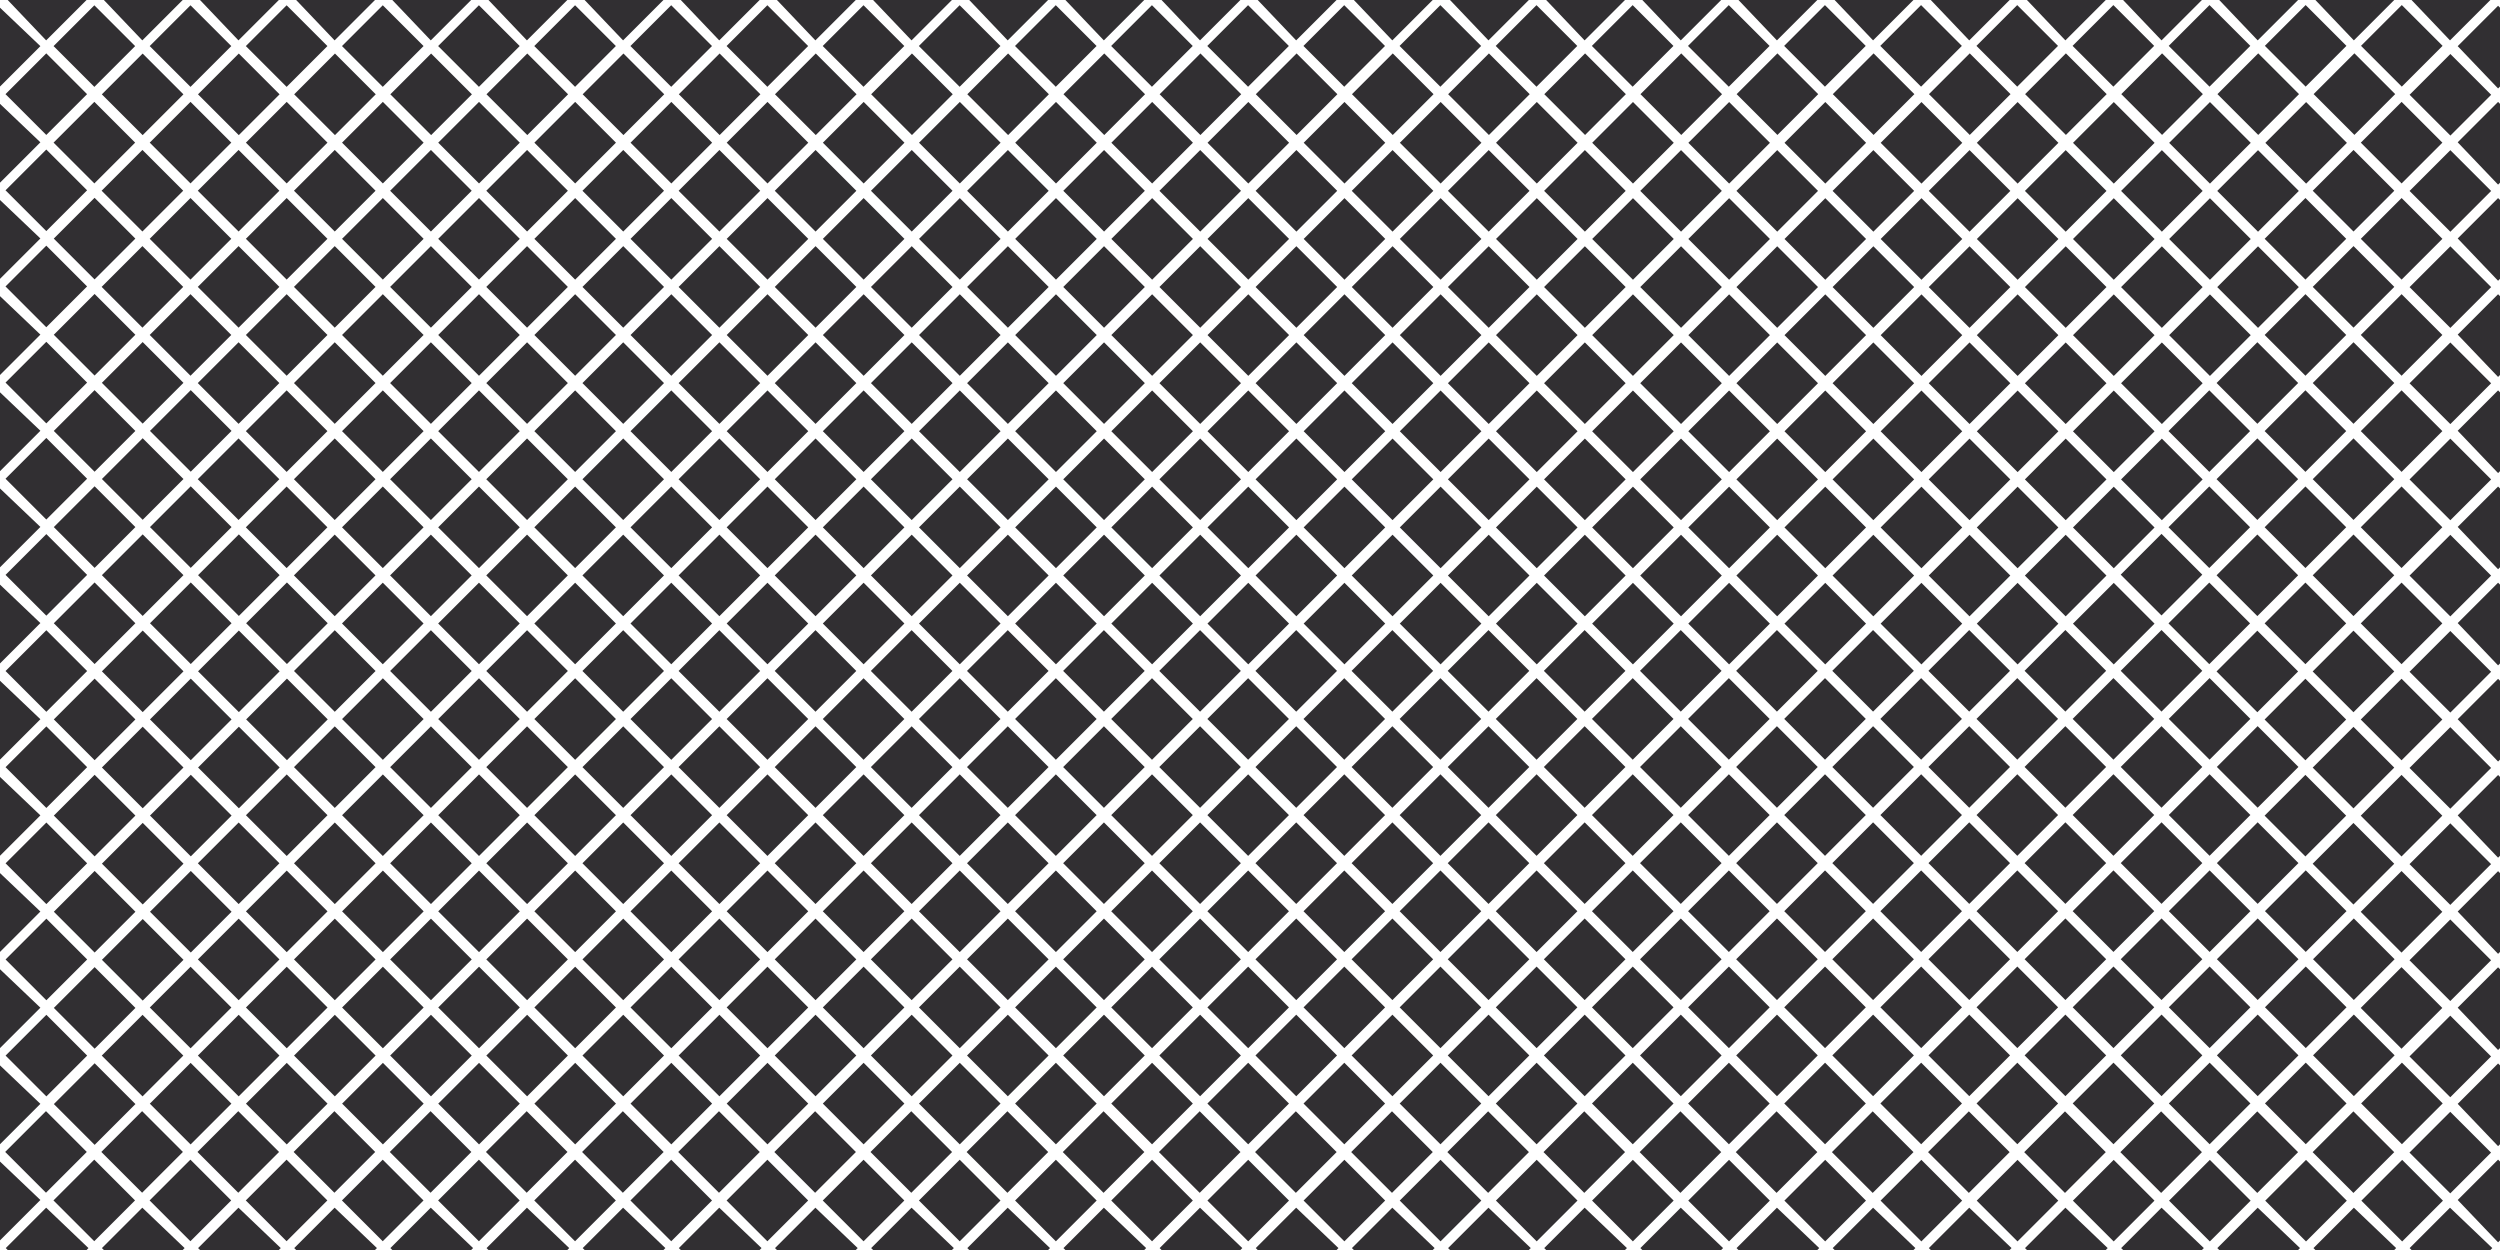 <?xml version="1.0" encoding="utf-8"?>
<!-- Generator: Adobe Illustrator 19.1.0, SVG Export Plug-In . SVG Version: 6.00 Build 0)  -->
<!DOCTYPE svg PUBLIC "-//W3C//DTD SVG 1.1//EN" "http://www.w3.org/Graphics/SVG/1.1/DTD/svg11.dtd">
<svg version="1.1" id="Layer_1" xmlns="http://www.w3.org/2000/svg" xmlns:xlink="http://www.w3.org/1999/xlink" x="0px" y="0px"
	 viewBox="0 0 130 65" style="enable-background:new 0 0 130 65;" xml:space="preserve">
<style type="text/css">
	.st0{fill:#312F32;}
</style>
<rect x="40.9" y="23.4" transform="matrix(-0.707 -0.707 0.707 -0.707 54.781 72.503)" class="st0" width="3" height="3"/>
<rect x="43.4" y="20.9" transform="matrix(-0.707 -0.707 0.707 -0.707 60.816 70.003)" class="st0" width="3" height="3"/>
<rect x="38.4" y="20.9" transform="matrix(-0.707 -0.707 0.707 -0.707 52.281 66.468)" class="st0" width="3" height="3"/>
<rect x="45.9" y="23.4" transform="matrix(-0.707 -0.707 0.707 -0.707 63.316 76.039)" class="st0" width="3" height="3"/>
<rect x="35.9" y="23.4" transform="matrix(-0.707 -0.707 0.707 -0.707 46.245 68.968)" class="st0" width="3" height="3"/>
<rect x="30.9" y="23.4" transform="matrix(-0.707 -0.707 0.707 -0.707 37.71 65.432)" class="st0" width="3" height="3"/>
<rect x="28.4" y="20.9" transform="matrix(-0.707 -0.707 0.707 -0.707 35.21 59.397)" class="st0" width="3" height="3"/>
<rect x="33.4" y="20.9" transform="matrix(-0.707 -0.707 0.707 -0.707 43.745 62.932)" class="st0" width="3" height="3"/>
<rect x="48.4" y="20.9" transform="matrix(-0.707 -0.707 0.707 -0.707 69.352 73.539)" class="st0" width="3" height="3"/>
<rect x="70.9" y="23.4" transform="matrix(-0.707 -0.707 0.707 -0.707 105.994 93.717)" class="st0" width="3" height="3"/>
<rect x="68.4" y="20.9" transform="matrix(-0.707 -0.707 0.707 -0.707 103.494 87.681)" class="st0" width="3" height="3"/>
<rect x="65.9" y="23.4" transform="matrix(-0.707 -0.707 0.707 -0.707 97.458 90.181)" class="st0" width="3" height="3"/>
<rect x="25.9" y="23.4" transform="matrix(-0.707 -0.707 0.707 -0.707 29.174 61.897)" class="st0" width="3" height="3"/>
<rect x="63.4" y="20.9" transform="matrix(-0.707 -0.707 0.707 -0.707 94.958 84.145)" class="st0" width="3" height="3"/>
<rect x="58.4" y="20.9" transform="matrix(-0.707 -0.707 0.707 -0.707 86.423 80.61)" class="st0" width="3" height="3"/>
<rect x="53.4" y="20.9" transform="matrix(-0.707 -0.707 0.707 -0.707 77.887 77.074)" class="st0" width="3" height="3"/>
<rect x="55.9" y="23.4" transform="matrix(-0.707 -0.707 0.707 -0.707 80.387 83.11)" class="st0" width="3" height="3"/>
<rect x="60.9" y="23.4" transform="matrix(-0.707 -0.707 0.707 -0.707 88.923 86.645)" class="st0" width="3" height="3"/>
<rect x="50.9" y="23.4" transform="matrix(-0.707 -0.707 0.707 -0.707 71.852 79.574)" class="st0" width="3" height="3"/>
<rect x="25.9" y="38.4" transform="matrix(0.707 0.707 -0.707 0.707 36.245 -7.691)" class="st0" width="3" height="3"/>
<rect x="23.4" y="40.9" transform="matrix(0.707 0.707 -0.707 0.707 37.281 -5.191)" class="st0" width="3" height="3"/>
<rect x="20.9" y="38.4" transform="matrix(0.707 0.707 -0.707 0.707 34.781 -4.155)" class="st0" width="3" height="3"/>
<rect x="18.4" y="40.9" transform="matrix(0.707 0.707 -0.707 0.707 35.816 -1.655)" class="st0" width="3" height="3"/>
<rect x="28.4" y="40.9" transform="matrix(0.707 0.707 -0.707 0.707 38.745 -8.726)" class="st0" width="3" height="3"/>
<rect x="35.9" y="38.4" transform="matrix(0.707 0.707 -0.707 0.707 39.174 -14.762)" class="st0" width="3" height="3"/>
<rect x="73.4" y="20.9" transform="matrix(-0.707 -0.707 0.707 -0.707 112.029 91.217)" class="st0" width="3" height="3"/>
<rect x="15.9" y="38.4" transform="matrix(0.707 0.707 -0.707 0.707 33.316 -0.62)" class="st0" width="3" height="3"/>
<rect x="33.4" y="40.9" transform="matrix(0.707 0.707 -0.707 0.707 40.21 -12.262)" class="st0" width="3" height="3"/>
<rect x="30.9" y="38.4" transform="matrix(0.707 0.707 -0.707 0.707 37.71 -11.226)" class="st0" width="3" height="3"/>
<rect x="10.9" y="33.4" transform="matrix(-0.707 0.707 -0.707 -0.707 45.861 50.816)" class="st0" width="3" height="3"/>
<rect x="18.4" y="20.9" transform="matrix(-0.707 -0.707 0.707 -0.707 18.139 52.326)" class="st0" width="3" height="3"/>
<rect x="13.4" y="20.9" transform="matrix(-0.707 -0.707 0.707 -0.707 9.603 48.79)" class="st0" width="3" height="3"/>
<rect x="15.9" y="23.4" transform="matrix(-0.707 -0.707 0.707 -0.707 12.103 54.826)" class="st0" width="3" height="3"/>
<rect x="13.4" y="40.9" transform="matrix(0.707 0.707 -0.707 0.707 34.352 1.88)" class="st0" width="3" height="3"/>
<rect x="20.9" y="23.4" transform="matrix(-0.707 -0.707 0.707 -0.707 20.639 58.361)" class="st0" width="3" height="3"/>
<rect x="10.9" y="23.4" transform="matrix(-0.707 -0.707 0.707 -0.707 3.567 51.29)" class="st0" width="3" height="3"/>
<rect x="23.4" y="20.9" transform="matrix(-0.707 -0.707 0.707 -0.707 26.674 55.861)" class="st0" width="3" height="3"/>
<rect x="10.9" y="38.4" transform="matrix(-0.707 0.707 -0.707 -0.707 49.397 59.352)" class="st0" width="3" height="3"/>
<rect x="10.9" y="28.4" transform="matrix(-0.707 0.707 -0.707 -0.707 42.326 42.281)" class="st0" width="3" height="3"/>
<rect x="80.9" y="33.4" transform="matrix(0.707 0.707 -0.707 0.707 48.819 -48.046)" class="st0" width="3" height="3"/>
<rect x="85.9" y="33.4" transform="matrix(0.707 0.707 -0.707 0.707 50.283 -51.582)" class="st0" width="3" height="3"/>
<rect x="93.4" y="35.9" transform="matrix(0.707 0.707 -0.707 0.707 54.248 -56.153)" class="st0" width="3" height="3"/>
<rect x="88.4" y="35.9" transform="matrix(0.707 0.707 -0.707 0.707 52.783 -52.617)" class="st0" width="3" height="3"/>
<rect x="95.9" y="33.4" transform="matrix(0.707 0.707 -0.707 0.707 53.212 -58.653)" class="st0" width="3" height="3"/>
<rect x="90.9" y="33.4" transform="matrix(0.707 0.707 -0.707 0.707 51.748 -55.117)" class="st0" width="3" height="3"/>
<rect x="103.4" y="35.9" transform="matrix(0.707 0.707 -0.707 0.707 57.176 -63.224)" class="st0" width="3" height="3"/>
<rect x="105.9" y="33.4" transform="matrix(0.707 0.707 -0.707 0.707 56.141 -65.724)" class="st0" width="3" height="3"/>
<rect x="100.9" y="33.4" transform="matrix(0.707 0.707 -0.707 0.707 54.676 -62.188)" class="st0" width="3" height="3"/>
<rect x="98.4" y="35.9" transform="matrix(0.707 0.707 -0.707 0.707 55.712 -59.688)" class="st0" width="3" height="3"/>
<rect x="108.4" y="35.9" transform="matrix(0.707 0.707 -0.707 0.707 58.641 -66.759)" class="st0" width="3" height="3"/>
<rect x="68.4" y="35.9" transform="matrix(0.707 0.707 -0.707 0.707 46.925 -38.475)" class="st0" width="3" height="3"/>
<rect x="65.9" y="33.4" transform="matrix(0.707 0.707 -0.707 0.707 44.425 -37.44)" class="st0" width="3" height="3"/>
<rect x="63.4" y="35.9" transform="matrix(0.707 0.707 -0.707 0.707 45.461 -34.94)" class="st0" width="3" height="3"/>
<rect x="70.9" y="33.4" transform="matrix(0.707 0.707 -0.707 0.707 45.89 -40.975)" class="st0" width="3" height="3"/>
<rect x="83.4" y="35.9" transform="matrix(0.707 0.707 -0.707 0.707 51.319 -49.082)" class="st0" width="3" height="3"/>
<rect x="73.4" y="35.9" transform="matrix(0.707 0.707 -0.707 0.707 48.39 -42.011)" class="st0" width="3" height="3"/>
<rect x="78.4" y="35.9" transform="matrix(0.707 0.707 -0.707 0.707 49.854 -45.546)" class="st0" width="3" height="3"/>
<rect x="38.4" y="40.9" transform="matrix(0.707 0.707 -0.707 0.707 41.674 -15.797)" class="st0" width="3" height="3"/>
<rect x="75.9" y="33.4" transform="matrix(0.707 0.707 -0.707 0.707 47.354 -44.511)" class="st0" width="3" height="3"/>
<rect x="98.4" y="20.9" transform="matrix(-0.707 -0.707 0.707 -0.707 154.707 108.894)" class="st0" width="3" height="3"/>
<rect x="90.9" y="23.4" transform="matrix(-0.707 -0.707 0.707 -0.707 140.136 107.859)" class="st0" width="3" height="3"/>
<rect x="93.4" y="20.9" transform="matrix(-0.707 -0.707 0.707 -0.707 146.172 105.359)" class="st0" width="3" height="3"/>
<rect x="88.4" y="20.9" transform="matrix(-0.707 -0.707 0.707 -0.707 137.636 101.823)" class="st0" width="3" height="3"/>
<rect x="95.9" y="23.4" transform="matrix(-0.707 -0.707 0.707 -0.707 148.672 111.394)" class="st0" width="3" height="3"/>
<rect x="80.9" y="23.4" transform="matrix(-0.707 -0.707 0.707 -0.707 123.065 100.788)" class="st0" width="3" height="3"/>
<rect x="78.4" y="20.9" transform="matrix(-0.707 -0.707 0.707 -0.707 120.565 94.752)" class="st0" width="3" height="3"/>
<rect x="85.9" y="23.4" transform="matrix(-0.707 -0.707 0.707 -0.707 131.6 104.323)" class="st0" width="3" height="3"/>
<rect x="75.9" y="23.4" transform="matrix(-0.707 -0.707 0.707 -0.707 114.529 97.252)" class="st0" width="3" height="3"/>
<rect x="83.4" y="20.9" transform="matrix(-0.707 -0.707 0.707 -0.707 129.1 98.288)" class="st0" width="3" height="3"/>
<rect x="113.4" y="35.9" transform="matrix(0.707 0.707 -0.707 0.707 60.105 -70.295)" class="st0" width="3" height="3"/>
<rect x="100.9" y="23.4" transform="matrix(-0.707 -0.707 0.707 -0.707 157.207 114.93)" class="st0" width="3" height="3"/>
<rect x="113.4" y="25.9" transform="matrix(0.707 -0.707 0.707 0.707 14.276 89.278)" class="st0" width="3" height="3"/>
<rect x="113.4" y="30.9" transform="matrix(0.707 -0.707 0.707 0.707 10.741 90.743)" class="st0" width="3" height="3"/>
<rect x="110.9" y="33.4" transform="matrix(0.707 0.707 -0.707 0.707 57.605 -69.259)" class="st0" width="3" height="3"/>
<rect x="113.4" y="20.9" transform="matrix(0.707 -0.707 0.707 0.707 17.812 87.814)" class="st0" width="3" height="3"/>
<rect x="110.9" y="23.4" transform="matrix(-0.707 -0.707 0.707 -0.707 174.278 122.001)" class="st0" width="3" height="3"/>
<rect x="103.4" y="20.9" transform="matrix(-0.707 -0.707 0.707 -0.707 163.243 112.43)" class="st0" width="3" height="3"/>
<rect x="105.9" y="23.4" transform="matrix(-0.707 -0.707 0.707 -0.707 165.743 118.465)" class="st0" width="3" height="3"/>
<rect x="60.9" y="33.4" transform="matrix(0.707 0.707 -0.707 0.707 42.961 -33.904)" class="st0" width="3" height="3"/>
<rect x="108.4" y="20.9" transform="matrix(-0.707 -0.707 0.707 -0.707 171.778 115.965)" class="st0" width="3" height="3"/>
<rect x="100.9" y="18.4" transform="matrix(-0.707 -0.707 0.707 -0.707 160.743 106.394)" class="st0" width="3" height="3"/>
<rect x="68.4" y="15.9" transform="matrix(-0.707 -0.707 0.707 -0.707 107.029 79.145)" class="st0" width="3" height="3"/>
<rect x="70.9" y="18.4" transform="matrix(-0.707 -0.707 0.707 -0.707 109.529 85.181)" class="st0" width="3" height="3"/>
<rect x="53.4" y="15.9" transform="matrix(-0.707 -0.707 0.707 -0.707 81.423 68.539)" class="st0" width="3" height="3"/>
<rect x="58.4" y="15.9" transform="matrix(-0.707 -0.707 0.707 -0.707 89.958 72.074)" class="st0" width="3" height="3"/>
<rect x="63.4" y="15.9" transform="matrix(-0.707 -0.707 0.707 -0.707 98.494 75.61)" class="st0" width="3" height="3"/>
<rect x="55.9" y="18.4" transform="matrix(-0.707 -0.707 0.707 -0.707 83.923 74.574)" class="st0" width="3" height="3"/>
<rect x="75.9" y="18.4" transform="matrix(-0.707 -0.707 0.707 -0.707 118.065 88.717)" class="st0" width="3" height="3"/>
<rect x="60.9" y="18.4" transform="matrix(-0.707 -0.707 0.707 -0.707 92.458 78.11)" class="st0" width="3" height="3"/>
<rect x="73.4" y="15.9" transform="matrix(-0.707 -0.707 0.707 -0.707 115.565 82.681)" class="st0" width="3" height="3"/>
<rect x="93.4" y="15.9" transform="matrix(-0.707 -0.707 0.707 -0.707 149.707 96.823)" class="st0" width="3" height="3"/>
<rect x="95.9" y="18.4" transform="matrix(-0.707 -0.707 0.707 -0.707 152.207 102.859)" class="st0" width="3" height="3"/>
<rect x="98.4" y="15.9" transform="matrix(-0.707 -0.707 0.707 -0.707 158.243 100.359)" class="st0" width="3" height="3"/>
<rect x="90.9" y="18.4" transform="matrix(-0.707 -0.707 0.707 -0.707 143.672 99.323)" class="st0" width="3" height="3"/>
<rect x="83.4" y="15.9" transform="matrix(-0.707 -0.707 0.707 -0.707 132.636 89.752)" class="st0" width="3" height="3"/>
<rect x="88.4" y="15.9" transform="matrix(-0.707 -0.707 0.707 -0.707 141.172 93.288)" class="st0" width="3" height="3"/>
<rect x="80.9" y="18.4" transform="matrix(-0.707 -0.707 0.707 -0.707 126.6 92.252)" class="st0" width="3" height="3"/>
<rect x="78.4" y="15.9" transform="matrix(-0.707 -0.707 0.707 -0.707 124.1 86.217)" class="st0" width="3" height="3"/>
<rect x="85.9" y="18.4" transform="matrix(-0.707 -0.707 0.707 -0.707 135.136 95.788)" class="st0" width="3" height="3"/>
<rect x="65.9" y="18.4" transform="matrix(-0.707 -0.707 0.707 -0.707 100.994 81.645)" class="st0" width="3" height="3"/>
<rect x="20.9" y="18.4" transform="matrix(-0.707 -0.707 0.707 -0.707 24.174 49.826)" class="st0" width="3" height="3"/>
<rect x="18.4" y="15.9" transform="matrix(-0.707 -0.707 0.707 -0.707 21.674 43.79)" class="st0" width="3" height="3"/>
<rect x="23.4" y="15.9" transform="matrix(-0.707 -0.707 0.707 -0.707 30.21 47.326)" class="st0" width="3" height="3"/>
<rect x="15.9" y="18.4" transform="matrix(-0.707 -0.707 0.707 -0.707 15.639 46.29)" class="st0" width="3" height="3"/>
<rect x="25.9" y="18.4" transform="matrix(-0.707 -0.707 0.707 -0.707 32.71 53.361)" class="st0" width="3" height="3"/>
<rect x="50.9" y="18.4" transform="matrix(-0.707 -0.707 0.707 -0.707 75.387 71.039)" class="st0" width="3" height="3"/>
<rect x="13.4" y="15.9" transform="matrix(-0.707 -0.707 0.707 -0.707 13.139 40.255)" class="st0" width="3" height="3"/>
<rect x="8.4" y="15.9" transform="matrix(-0.707 -0.707 0.707 -0.707 4.603 36.719)" class="st0" width="3" height="3"/>
<rect x="10.9" y="18.4" transform="matrix(-0.707 -0.707 0.707 -0.707 7.103 42.755)" class="st0" width="3" height="3"/>
<rect x="8.4" y="20.9" transform="matrix(-0.707 0.707 -0.707 -0.707 32.755 31.245)" class="st0" width="3" height="3"/>
<rect x="45.9" y="18.4" transform="matrix(-0.707 -0.707 0.707 -0.707 66.852 67.503)" class="st0" width="3" height="3"/>
<rect x="40.9" y="18.4" transform="matrix(-0.707 -0.707 0.707 -0.707 58.316 63.968)" class="st0" width="3" height="3"/>
<rect x="43.4" y="15.9" transform="matrix(-0.707 -0.707 0.707 -0.707 64.352 61.468)" class="st0" width="3" height="3"/>
<rect x="48.4" y="15.9" transform="matrix(-0.707 -0.707 0.707 -0.707 72.887 65.003)" class="st0" width="3" height="3"/>
<rect x="33.4" y="15.9" transform="matrix(-0.707 -0.707 0.707 -0.707 47.281 54.397)" class="st0" width="3" height="3"/>
<rect x="38.4" y="15.9" transform="matrix(-0.707 -0.707 0.707 -0.707 55.816 57.932)" class="st0" width="3" height="3"/>
<rect x="28.4" y="15.9" transform="matrix(-0.707 -0.707 0.707 -0.707 38.745 50.861)" class="st0" width="3" height="3"/>
<rect x="30.9" y="18.4" transform="matrix(-0.707 -0.707 0.707 -0.707 41.245 56.897)" class="st0" width="3" height="3"/>
<rect x="35.9" y="18.4" transform="matrix(-0.707 -0.707 0.707 -0.707 49.781 60.432)" class="st0" width="3" height="3"/>
<rect x="58.4" y="40.9" transform="matrix(0.707 0.707 -0.707 0.707 47.532 -29.94)" class="st0" width="3" height="3"/>
<rect x="70.9" y="38.4" transform="matrix(0.707 0.707 -0.707 0.707 49.425 -39.511)" class="st0" width="3" height="3"/>
<rect x="75.9" y="38.4" transform="matrix(0.707 0.707 -0.707 0.707 50.89 -43.046)" class="st0" width="3" height="3"/>
<rect x="73.4" y="40.9" transform="matrix(0.707 0.707 -0.707 0.707 51.925 -40.546)" class="st0" width="3" height="3"/>
<rect x="68.4" y="40.9" transform="matrix(0.707 0.707 -0.707 0.707 50.461 -37.011)" class="st0" width="3" height="3"/>
<rect x="88.4" y="40.9" transform="matrix(0.707 0.707 -0.707 0.707 56.319 -51.153)" class="st0" width="3" height="3"/>
<rect x="65.9" y="38.4" transform="matrix(0.707 0.707 -0.707 0.707 47.961 -35.975)" class="st0" width="3" height="3"/>
<rect x="85.9" y="38.4" transform="matrix(0.707 0.707 -0.707 0.707 53.819 -50.117)" class="st0" width="3" height="3"/>
<rect x="80.9" y="38.4" transform="matrix(0.707 0.707 -0.707 0.707 52.354 -46.582)" class="st0" width="3" height="3"/>
<rect x="78.4" y="40.9" transform="matrix(0.707 0.707 -0.707 0.707 53.39 -44.082)" class="st0" width="3" height="3"/>
<rect x="83.4" y="40.9" transform="matrix(0.707 0.707 -0.707 0.707 54.854 -47.617)" class="st0" width="3" height="3"/>
<rect x="50.9" y="38.4" transform="matrix(0.707 0.707 -0.707 0.707 43.567 -25.369)" class="st0" width="3" height="3"/>
<rect x="63.4" y="40.9" transform="matrix(0.707 0.707 -0.707 0.707 48.996 -33.475)" class="st0" width="3" height="3"/>
<rect x="48.4" y="40.9" transform="matrix(0.707 0.707 -0.707 0.707 44.603 -22.869)" class="st0" width="3" height="3"/>
<rect x="43.4" y="40.9" transform="matrix(0.707 0.707 -0.707 0.707 43.139 -19.333)" class="st0" width="3" height="3"/>
<rect x="45.9" y="38.4" transform="matrix(0.707 0.707 -0.707 0.707 42.103 -21.833)" class="st0" width="3" height="3"/>
<rect x="60.9" y="38.4" transform="matrix(0.707 0.707 -0.707 0.707 46.496 -32.44)" class="st0" width="3" height="3"/>
<rect x="40.9" y="38.4" transform="matrix(0.707 0.707 -0.707 0.707 40.639 -18.297)" class="st0" width="3" height="3"/>
<rect x="55.9" y="38.4" transform="matrix(0.707 0.707 -0.707 0.707 45.032 -28.904)" class="st0" width="3" height="3"/>
<rect x="53.4" y="40.9" transform="matrix(0.707 0.707 -0.707 0.707 46.067 -26.404)" class="st0" width="3" height="3"/>
<rect x="115.9" y="33.4" transform="matrix(0.707 -0.707 0.707 0.707 9.705 93.243)" class="st0" width="3" height="3"/>
<rect x="115.9" y="28.4" transform="matrix(0.707 -0.707 0.707 0.707 13.241 91.778)" class="st0" width="3" height="3"/>
<rect x="115.9" y="23.4" transform="matrix(0.707 -0.707 0.707 0.707 16.776 90.314)" class="st0" width="3" height="3"/>
<rect x="115.9" y="18.4" transform="matrix(0.707 -0.707 0.707 0.707 20.312 88.849)" class="st0" width="3" height="3"/>
<rect x="115.9" y="38.4" transform="matrix(0.707 0.707 -0.707 0.707 62.605 -71.331)" class="st0" width="3" height="3"/>
<rect x="103.4" y="15.9" transform="matrix(-0.707 -0.707 0.707 -0.707 166.778 103.894)" class="st0" width="3" height="3"/>
<rect x="108.4" y="15.9" transform="matrix(-0.707 -0.707 0.707 -0.707 175.314 107.43)" class="st0" width="3" height="3"/>
<rect x="105.9" y="18.4" transform="matrix(-0.707 -0.707 0.707 -0.707 169.278 109.93)" class="st0" width="3" height="3"/>
<rect x="110.9" y="18.4" transform="matrix(-0.707 -0.707 0.707 -0.707 177.814 113.465)" class="st0" width="3" height="3"/>
<rect x="113.4" y="15.9" transform="matrix(-0.707 -0.707 0.707 -0.707 183.849 110.965)" class="st0" width="3" height="3"/>
<rect x="108.4" y="40.9" transform="matrix(0.707 0.707 -0.707 0.707 62.176 -65.295)" class="st0" width="3" height="3"/>
<rect x="95.9" y="38.4" transform="matrix(0.707 0.707 -0.707 0.707 56.748 -57.188)" class="st0" width="3" height="3"/>
<rect x="100.9" y="38.4" transform="matrix(0.707 0.707 -0.707 0.707 58.212 -60.724)" class="st0" width="3" height="3"/>
<rect x="98.4" y="40.9" transform="matrix(0.707 0.707 -0.707 0.707 59.248 -58.224)" class="st0" width="3" height="3"/>
<rect x="93.4" y="40.9" transform="matrix(0.707 0.707 -0.707 0.707 57.783 -54.688)" class="st0" width="3" height="3"/>
<rect x="113.4" y="40.9" transform="matrix(0.707 0.707 -0.707 0.707 63.641 -68.831)" class="st0" width="3" height="3"/>
<rect x="110.9" y="38.4" transform="matrix(0.707 0.707 -0.707 0.707 61.141 -67.795)" class="st0" width="3" height="3"/>
<rect x="90.9" y="38.4" transform="matrix(0.707 0.707 -0.707 0.707 55.283 -53.653)" class="st0" width="3" height="3"/>
<rect x="105.9" y="38.4" transform="matrix(0.707 0.707 -0.707 0.707 59.676 -64.259)" class="st0" width="3" height="3"/>
<rect x="103.4" y="40.9" transform="matrix(0.707 0.707 -0.707 0.707 60.712 -61.759)" class="st0" width="3" height="3"/>
<polygon class="st0" points="9.5,0 5.4,0 7.4,2.1 "/>
<polygon class="st0" points="62.4,62.8 60.3,64.9 60.4,65 64.5,65 64.6,64.9 "/>
<polygon class="st0" points="67.4,62.8 65.3,64.9 65.4,65 69.5,65 69.6,64.9 "/>
<polygon class="st0" points="57.4,62.8 55.3,64.9 55.4,65 59.5,65 59.6,64.9 "/>
<polygon class="st0" points="72.4,62.8 70.3,64.9 70.4,65 74.5,65 74.6,64.9 "/>
<rect x="123.4" y="0.9" transform="matrix(0.707 0.707 -0.707 0.707 38.286 -87.617)" class="st0" width="3" height="3"/>
<polygon class="st0" points="92.4,62.8 90.3,64.9 90.4,65 94.5,65 94.6,64.9 "/>
<polygon class="st0" points="52.4,62.8 50.3,64.9 50.4,65 54.5,65 54.6,64.9 "/>
<polygon class="st0" points="2.4,62.8 0.3,64.9 0.4,65 4.5,65 4.6,64.9 "/>
<polygon class="st0" points="82.4,62.8 80.3,64.9 80.4,65 84.5,65 84.6,64.9 "/>
<polygon class="st0" points="27.4,62.8 25.3,64.9 25.4,65 29.5,65 29.6,64.9 "/>
<polygon class="st0" points="17.4,62.8 15.3,64.9 15.4,65 19.5,65 19.6,64.9 "/>
<polygon class="st0" points="12.4,62.8 10.3,64.9 10.4,65 14.5,65 14.6,64.9 "/>
<polygon class="st0" points="7.4,62.8 5.3,64.9 5.4,65 9.5,65 9.6,64.9 "/>
<polygon class="st0" points="22.4,62.8 20.3,64.9 20.4,65 24.5,65 24.6,64.9 "/>
<polygon class="st0" points="42.4,62.8 40.3,64.9 40.4,65 44.5,65 44.6,64.9 "/>
<polygon class="st0" points="47.4,62.8 45.3,64.9 45.4,65 49.5,65 49.6,64.9 "/>
<polygon class="st0" points="97.4,62.8 95.3,64.9 95.4,65 99.5,65 99.6,64.9 "/>
<polygon class="st0" points="37.4,62.8 35.3,64.9 35.4,65 39.5,65 39.6,64.9 "/>
<polygon class="st0" points="32.4,62.8 30.3,64.9 30.4,65 34.5,65 34.6,64.9 "/>
<polygon class="st0" points="77.4,62.8 75.3,64.9 75.4,65 79.5,65 79.6,64.9 "/>
<polygon class="st0" points="127.8,42.4 129.9,44.6 130,44.5 130,40.4 129.9,40.3 "/>
<polygon class="st0" points="127.8,32.4 129.9,34.6 130,34.5 130,30.4 129.9,30.3 "/>
<polygon class="st0" points="127.8,27.4 129.9,29.6 130,29.5 130,25.4 129.9,25.3 "/>
<polygon class="st0" points="127.8,37.4 129.9,39.6 130,39.5 130,35.4 129.9,35.3 "/>
<polygon class="st0" points="127.8,22.4 129.9,24.6 130,24.5 130,20.4 129.9,20.3 "/>
<polygon class="st0" points="127.8,7.4 129.9,9.6 130,9.5 130,5.4 129.9,5.3 "/>
<polygon class="st0" points="127.8,2.4 129.9,4.6 130,4.5 130,0.4 129.9,0.3 "/>
<polygon class="st0" points="127.8,17.4 129.9,19.6 130,19.5 130,15.4 129.9,15.3 "/>
<polygon class="st0" points="127.8,12.4 129.9,14.6 130,14.5 130,10.4 129.9,10.3 "/>
<polygon class="st0" points="107.4,62.8 105.3,64.9 105.4,65 109.5,65 109.6,64.9 "/>
<polygon class="st0" points="117.4,62.8 115.3,64.9 115.4,65 119.5,65 119.6,64.9 "/>
<polygon class="st0" points="112.4,62.8 110.3,64.9 110.4,65 114.5,65 114.6,64.9 "/>
<polygon class="st0" points="102.4,62.8 100.3,64.9 100.4,65 104.5,65 104.6,64.9 "/>
<polygon class="st0" points="122.4,62.8 120.3,64.9 120.4,65 124.5,65 124.6,64.9 "/>
<polygon class="st0" points="127.8,57.4 129.9,59.6 130,59.5 130,55.4 129.9,55.3 "/>
<polygon class="st0" points="127.8,52.4 129.9,54.6 130,54.5 130,50.4 129.9,50.3 "/>
<polygon class="st0" points="127.8,47.4 129.9,49.6 130,49.5 130,45.4 129.9,45.3 "/>
<polygon class="st0" points="127.8,62.4 129.9,64.6 130,64.5 130,60.4 129.9,60.3 "/>
<polygon class="st0" points="127.4,62.8 125.3,64.9 125.4,65 129.5,65 129.6,64.9 "/>
<polygon class="st0" points="87.4,62.8 85.3,64.9 85.4,65 89.5,65 89.6,64.9 "/>
<polygon class="st0" points="69.5,0 65.4,0 67.4,2.1 "/>
<polygon class="st0" points="39.5,0 35.4,0 37.4,2.1 "/>
<polygon class="st0" points="84.5,0 80.4,0 82.4,2.1 "/>
<polygon class="st0" points="79.5,0 75.4,0 77.4,2.1 "/>
<polygon class="st0" points="64.5,0 60.4,0 62.4,2.1 "/>
<polygon class="st0" points="49.5,0 45.4,0 47.4,2.1 "/>
<polygon class="st0" points="44.5,0 40.4,0 42.4,2.1 "/>
<polygon class="st0" points="59.5,0 55.4,0 57.4,2.1 "/>
<polygon class="st0" points="54.5,0 50.4,0 52.4,2.1 "/>
<polygon class="st0" points="74.5,0 70.4,0 72.4,2.1 "/>
<polygon class="st0" points="119.5,0 115.4,0 117.4,2.1 "/>
<polygon class="st0" points="124.5,0 120.4,0 122.4,2.1 "/>
<polygon class="st0" points="0,60.4 0,64.5 2.1,62.4 "/>
<polygon class="st0" points="89.5,0 85.4,0 87.4,2.1 "/>
<polygon class="st0" points="114.5,0 110.4,0 112.4,2.1 "/>
<polygon class="st0" points="94.5,0 90.4,0 92.4,2.1 "/>
<polygon class="st0" points="109.5,0 105.4,0 107.4,2.1 "/>
<polygon class="st0" points="99.5,0 95.4,0 97.4,2.1 "/>
<polygon class="st0" points="104.5,0 100.4,0 102.4,2.1 "/>
<polygon class="st0" points="129.5,0 125.4,0 127.4,2.1 "/>
<polygon class="st0" points="0,15.4 0,19.5 2.1,17.4 "/>
<polygon class="st0" points="34.5,0 30.4,0 32.4,2.1 "/>
<polygon class="st0" points="0,30.4 0,34.5 2.1,32.4 "/>
<polygon class="st0" points="0,20.4 0,24.5 2.1,22.4 "/>
<polygon class="st0" points="0,25.4 0,29.5 2.1,27.4 "/>
<polygon class="st0" points="0,50.4 0,54.5 2.1,52.4 "/>
<polygon class="st0" points="0,55.4 0,59.5 2.1,57.4 "/>
<polygon class="st0" points="0,45.4 0,49.5 2.1,47.4 "/>
<polygon class="st0" points="0,40.4 0,44.5 2.1,42.4 "/>
<polygon class="st0" points="0,35.4 0,39.5 2.1,37.4 "/>
<polygon class="st0" points="0,10.4 0,14.5 2.1,12.4 "/>
<polygon class="st0" points="14.5,0 10.4,0 12.4,2.1 "/>
<rect x="58.4" y="35.9" transform="matrix(0.707 0.707 -0.707 0.707 43.996 -31.404)" class="st0" width="3" height="3"/>
<polygon class="st0" points="29.5,0 25.4,0 27.4,2.1 "/>
<polygon class="st0" points="19.5,0 15.4,0 17.4,2.1 "/>
<polygon class="st0" points="0,5.4 0,9.5 2.1,7.4 "/>
<rect x="8.4" y="25.9" transform="matrix(-0.707 0.707 -0.707 -0.707 36.29 39.781)" class="st0" width="3" height="3"/>
<polygon class="st0" points="0,0.4 0,4.5 2.1,2.4 "/>
<polygon class="st0" points="4.5,0 0.4,0 2.4,2.1 "/>
<polygon class="st0" points="24.5,0 20.4,0 22.4,2.1 "/>
<rect x="23.4" y="25.9" transform="matrix(-0.707 -0.707 0.707 -0.707 23.139 64.397)" class="st0" width="3" height="3"/>
<rect x="25.9" y="28.4" transform="matrix(-0.707 -0.707 0.707 -0.707 25.639 70.432)" class="st0" width="3" height="3"/>
<rect x="23.4" y="30.9" transform="matrix(-0.707 -0.707 0.707 -0.707 19.603 72.932)" class="st0" width="3" height="3"/>
<rect x="13.4" y="25.9" transform="matrix(-0.707 -0.707 0.707 -0.707 6.067 57.326)" class="st0" width="3" height="3"/>
<rect x="18.4" y="25.9" transform="matrix(-0.707 -0.707 0.707 -0.707 14.603 60.861)" class="st0" width="3" height="3"/>
<rect x="15.9" y="28.4" transform="matrix(-0.707 -0.707 0.707 -0.707 8.567 63.361)" class="st0" width="3" height="3"/>
<rect x="28.4" y="30.9" transform="matrix(-0.707 -0.707 0.707 -0.707 28.139 76.468)" class="st0" width="3" height="3"/>
<rect x="20.9" y="28.4" transform="matrix(-0.707 -0.707 0.707 -0.707 17.103 66.897)" class="st0" width="3" height="3"/>
<rect x="18.4" y="30.9" transform="matrix(-0.707 -0.707 0.707 -0.707 11.067 69.397)" class="st0" width="3" height="3"/>
<rect x="45.9" y="28.4" transform="matrix(-0.707 -0.707 0.707 -0.707 59.781 84.574)" class="st0" width="3" height="3"/>
<rect x="40.9" y="28.4" transform="matrix(-0.707 -0.707 0.707 -0.707 51.245 81.039)" class="st0" width="3" height="3"/>
<rect x="38.4" y="30.9" transform="matrix(-0.707 -0.707 0.707 -0.707 45.21 83.539)" class="st0" width="3" height="3"/>
<rect x="43.4" y="25.9" transform="matrix(-0.707 -0.707 0.707 -0.707 57.281 78.539)" class="st0" width="3" height="3"/>
<rect x="43.4" y="30.9" transform="matrix(-0.707 -0.707 0.707 -0.707 53.745 87.074)" class="st0" width="3" height="3"/>
<rect x="33.4" y="25.9" transform="matrix(-0.707 -0.707 0.707 -0.707 40.21 71.468)" class="st0" width="3" height="3"/>
<rect x="30.9" y="28.4" transform="matrix(-0.707 -0.707 0.707 -0.707 34.174 73.968)" class="st0" width="3" height="3"/>
<rect x="33.4" y="30.9" transform="matrix(-0.707 -0.707 0.707 -0.707 36.674 80.003)" class="st0" width="3" height="3"/>
<rect x="38.4" y="25.9" transform="matrix(-0.707 -0.707 0.707 -0.707 48.745 75.003)" class="st0" width="3" height="3"/>
<rect x="35.9" y="28.4" transform="matrix(-0.707 -0.707 0.707 -0.707 42.71 77.503)" class="st0" width="3" height="3"/>
<rect x="28.4" y="25.9" transform="matrix(-0.707 -0.707 0.707 -0.707 31.674 67.932)" class="st0" width="3" height="3"/>
<rect x="40.9" y="33.4" transform="matrix(0.707 0.707 -0.707 0.707 37.103 -19.762)" class="st0" width="3" height="3"/>
<rect x="43.4" y="35.9" transform="matrix(0.707 0.707 -0.707 0.707 39.603 -20.797)" class="st0" width="3" height="3"/>
<rect x="110.9" y="28.4" transform="matrix(0.707 0.707 -0.707 0.707 54.07 -70.724)" class="st0" width="3" height="3"/>
<rect x="45.9" y="33.4" transform="matrix(0.707 0.707 -0.707 0.707 38.567 -23.297)" class="st0" width="3" height="3"/>
<rect x="38.4" y="35.9" transform="matrix(0.707 0.707 -0.707 0.707 38.139 -17.262)" class="st0" width="3" height="3"/>
<rect x="55.9" y="33.4" transform="matrix(0.707 0.707 -0.707 0.707 41.496 -30.369)" class="st0" width="3" height="3"/>
<rect x="53.4" y="35.9" transform="matrix(0.707 0.707 -0.707 0.707 42.532 -27.869)" class="st0" width="3" height="3"/>
<rect x="48.4" y="35.9" transform="matrix(0.707 0.707 -0.707 0.707 41.067 -24.333)" class="st0" width="3" height="3"/>
<rect x="50.9" y="33.4" transform="matrix(0.707 0.707 -0.707 0.707 40.032 -26.833)" class="st0" width="3" height="3"/>
<rect x="23.4" y="35.9" transform="matrix(0.707 0.707 -0.707 0.707 33.745 -6.655)" class="st0" width="3" height="3"/>
<rect x="33.4" y="35.9" transform="matrix(0.707 0.707 -0.707 0.707 36.674 -13.726)" class="st0" width="3" height="3"/>
<rect x="18.4" y="35.9" transform="matrix(0.707 0.707 -0.707 0.707 32.281 -3.12)" class="st0" width="3" height="3"/>
<rect x="20.9" y="33.4" transform="matrix(0.707 0.707 -0.707 0.707 31.245 -5.62)" class="st0" width="3" height="3"/>
<rect x="13.4" y="35.9" transform="matrix(-0.707 0.707 -0.707 -0.707 51.897 53.316)" class="st0" width="3" height="3"/>
<rect x="15.9" y="33.4" transform="matrix(0.707 0.707 -0.707 0.707 29.781 -2.084)" class="st0" width="3" height="3"/>
<rect x="30.9" y="33.4" transform="matrix(0.707 0.707 -0.707 0.707 34.174 -12.691)" class="st0" width="3" height="3"/>
<rect x="13.4" y="30.9" transform="matrix(-0.707 0.707 -0.707 -0.707 48.361 44.781)" class="st0" width="3" height="3"/>
<rect x="28.4" y="35.9" transform="matrix(0.707 0.707 -0.707 0.707 35.21 -10.191)" class="st0" width="3" height="3"/>
<rect x="25.9" y="33.4" transform="matrix(0.707 0.707 -0.707 0.707 32.71 -9.155)" class="st0" width="3" height="3"/>
<rect x="35.9" y="33.4" transform="matrix(0.707 0.707 -0.707 0.707 35.639 -16.226)" class="st0" width="3" height="3"/>
<rect x="88.4" y="25.9" transform="matrix(-0.707 -0.707 0.707 -0.707 134.1 110.359)" class="st0" width="3" height="3"/>
<rect x="88.4" y="30.9" transform="matrix(-0.707 -0.707 0.707 -0.707 130.565 118.894)" class="st0" width="3" height="3"/>
<rect x="93.4" y="30.9" transform="matrix(-0.707 -0.707 0.707 -0.707 139.1 122.43)" class="st0" width="3" height="3"/>
<rect x="93.4" y="25.9" transform="matrix(-0.707 -0.707 0.707 -0.707 142.636 113.894)" class="st0" width="3" height="3"/>
<rect x="90.9" y="28.4" transform="matrix(-0.707 -0.707 0.707 -0.707 136.6 116.394)" class="st0" width="3" height="3"/>
<rect x="80.9" y="28.4" transform="matrix(-0.707 -0.707 0.707 -0.707 119.529 109.323)" class="st0" width="3" height="3"/>
<rect x="83.4" y="25.9" transform="matrix(-0.707 -0.707 0.707 -0.707 125.565 106.823)" class="st0" width="3" height="3"/>
<rect x="83.4" y="30.9" transform="matrix(-0.707 -0.707 0.707 -0.707 122.029 115.359)" class="st0" width="3" height="3"/>
<rect x="85.9" y="28.4" transform="matrix(-0.707 -0.707 0.707 -0.707 128.065 112.859)" class="st0" width="3" height="3"/>
<rect x="105.9" y="28.4" transform="matrix(-0.707 -0.707 0.707 -0.707 162.207 127.001)" class="st0" width="3" height="3"/>
<rect x="108.4" y="25.9" transform="matrix(-0.707 -0.707 0.707 -0.707 168.243 124.501)" class="st0" width="3" height="3"/>
<rect x="103.4" y="30.9" transform="matrix(-0.707 -0.707 0.707 -0.707 156.172 129.501)" class="st0" width="3" height="3"/>
<rect x="78.4" y="30.9" transform="matrix(-0.707 -0.707 0.707 -0.707 113.494 111.823)" class="st0" width="3" height="3"/>
<rect x="108.4" y="30.9" transform="matrix(-0.707 -0.707 0.707 -0.707 164.707 133.036)" class="st0" width="3" height="3"/>
<rect x="98.4" y="30.9" transform="matrix(-0.707 -0.707 0.707 -0.707 147.636 125.965)" class="st0" width="3" height="3"/>
<rect x="98.4" y="25.9" transform="matrix(-0.707 -0.707 0.707 -0.707 151.172 117.43)" class="st0" width="3" height="3"/>
<rect x="95.9" y="28.4" transform="matrix(-0.707 -0.707 0.707 -0.707 145.136 119.93)" class="st0" width="3" height="3"/>
<rect x="100.9" y="28.4" transform="matrix(-0.707 -0.707 0.707 -0.707 153.672 123.465)" class="st0" width="3" height="3"/>
<rect x="103.4" y="25.9" transform="matrix(-0.707 -0.707 0.707 -0.707 159.707 120.965)" class="st0" width="3" height="3"/>
<rect x="48.4" y="25.9" transform="matrix(-0.707 -0.707 0.707 -0.707 65.816 82.074)" class="st0" width="3" height="3"/>
<rect x="58.4" y="30.9" transform="matrix(-0.707 -0.707 0.707 -0.707 79.352 97.681)" class="st0" width="3" height="3"/>
<rect x="58.4" y="25.9" transform="matrix(-0.707 -0.707 0.707 -0.707 82.887 89.145)" class="st0" width="3" height="3"/>
<rect x="55.9" y="28.4" transform="matrix(-0.707 -0.707 0.707 -0.707 76.852 91.645)" class="st0" width="3" height="3"/>
<rect x="63.4" y="25.9" transform="matrix(-0.707 -0.707 0.707 -0.707 91.423 92.681)" class="st0" width="3" height="3"/>
<rect x="60.9" y="28.4" transform="matrix(-0.707 -0.707 0.707 -0.707 85.387 95.181)" class="st0" width="3" height="3"/>
<rect x="53.4" y="30.9" transform="matrix(-0.707 -0.707 0.707 -0.707 70.816 94.145)" class="st0" width="3" height="3"/>
<rect x="50.9" y="28.4" transform="matrix(-0.707 -0.707 0.707 -0.707 68.316 88.11)" class="st0" width="3" height="3"/>
<rect x="48.4" y="30.9" transform="matrix(-0.707 -0.707 0.707 -0.707 62.281 90.61)" class="st0" width="3" height="3"/>
<rect x="53.4" y="25.9" transform="matrix(-0.707 -0.707 0.707 -0.707 74.352 85.61)" class="st0" width="3" height="3"/>
<rect x="68.4" y="25.9" transform="matrix(-0.707 -0.707 0.707 -0.707 99.958 96.217)" class="st0" width="3" height="3"/>
<rect x="73.4" y="25.9" transform="matrix(-0.707 -0.707 0.707 -0.707 108.494 99.752)" class="st0" width="3" height="3"/>
<rect x="73.4" y="30.9" transform="matrix(-0.707 -0.707 0.707 -0.707 104.958 108.288)" class="st0" width="3" height="3"/>
<rect x="63.4" y="30.9" transform="matrix(-0.707 -0.707 0.707 -0.707 87.887 101.217)" class="st0" width="3" height="3"/>
<rect x="75.9" y="28.4" transform="matrix(-0.707 -0.707 0.707 -0.707 110.994 105.788)" class="st0" width="3" height="3"/>
<rect x="70.9" y="28.4" transform="matrix(-0.707 -0.707 0.707 -0.707 102.458 102.252)" class="st0" width="3" height="3"/>
<rect x="68.4" y="30.9" transform="matrix(-0.707 -0.707 0.707 -0.707 96.423 104.752)" class="st0" width="3" height="3"/>
<rect x="65.9" y="28.4" transform="matrix(-0.707 -0.707 0.707 -0.707 93.923 98.717)" class="st0" width="3" height="3"/>
<rect x="78.4" y="25.9" transform="matrix(-0.707 -0.707 0.707 -0.707 117.029 103.288)" class="st0" width="3" height="3"/>
<rect x="8.4" y="10.9" transform="matrix(-0.707 -0.707 0.707 -0.707 8.139 28.184)" class="st0" width="3" height="3"/>
<rect x="113.4" y="55.9" transform="matrix(0.707 0.707 -0.707 0.707 74.248 -64.437)" class="st0" width="3" height="3"/>
<rect x="123.4" y="45.9" transform="matrix(0.707 -0.707 0.707 0.707 3.063 102.207)" class="st0" width="3" height="3"/>
<rect x="123.4" y="50.9" transform="matrix(0.707 -0.707 0.707 0.707 -0.473 103.671)" class="st0" width="3" height="3"/>
<rect x="120.9" y="53.4" transform="matrix(0.707 0.707 -0.707 0.707 74.677 -70.473)" class="st0" width="3" height="3"/>
<rect x="118.4" y="55.9" transform="matrix(0.707 0.707 -0.707 0.707 75.712 -67.973)" class="st0" width="3" height="3"/>
<rect x="115.9" y="53.4" transform="matrix(0.707 0.707 -0.707 0.707 73.212 -66.937)" class="st0" width="3" height="3"/>
<rect x="123.4" y="55.9" transform="matrix(0.707 0.707 -0.707 0.707 77.177 -71.508)" class="st0" width="3" height="3"/>
<rect x="123.4" y="40.9" transform="matrix(0.707 -0.707 0.707 0.707 6.598 100.743)" class="st0" width="3" height="3"/>
<rect x="123.4" y="25.9" transform="matrix(0.707 -0.707 0.707 0.707 17.205 96.349)" class="st0" width="3" height="3"/>
<rect x="123.4" y="20.9" transform="matrix(0.707 -0.707 0.707 0.707 20.741 94.885)" class="st0" width="3" height="3"/>
<rect x="123.4" y="30.9" transform="matrix(0.707 -0.707 0.707 0.707 13.669 97.814)" class="st0" width="3" height="3"/>
<rect x="123.4" y="35.9" transform="matrix(0.707 -0.707 0.707 0.707 10.134 99.278)" class="st0" width="3" height="3"/>
<rect x="123.4" y="15.9" transform="matrix(0.707 -0.707 0.707 0.707 24.276 93.42)" class="st0" width="3" height="3"/>
<rect x="93.4" y="55.9" transform="matrix(0.707 0.707 -0.707 0.707 68.39 -50.295)" class="st0" width="3" height="3"/>
<rect x="90.9" y="53.4" transform="matrix(0.707 0.707 -0.707 0.707 65.89 -49.259)" class="st0" width="3" height="3"/>
<rect x="95.9" y="53.4" transform="matrix(0.707 0.707 -0.707 0.707 67.354 -52.795)" class="st0" width="3" height="3"/>
<rect x="83.4" y="55.9" transform="matrix(0.707 0.707 -0.707 0.707 65.461 -43.224)" class="st0" width="3" height="3"/>
<rect x="88.4" y="55.9" transform="matrix(0.707 0.707 -0.707 0.707 66.925 -46.759)" class="st0" width="3" height="3"/>
<rect x="85.9" y="53.4" transform="matrix(0.707 0.707 -0.707 0.707 64.425 -45.724)" class="st0" width="3" height="3"/>
<rect x="108.4" y="55.9" transform="matrix(0.707 0.707 -0.707 0.707 72.783 -60.902)" class="st0" width="3" height="3"/>
<rect x="105.9" y="53.4" transform="matrix(0.707 0.707 -0.707 0.707 70.283 -59.866)" class="st0" width="3" height="3"/>
<rect x="103.4" y="55.9" transform="matrix(0.707 0.707 -0.707 0.707 71.319 -57.366)" class="st0" width="3" height="3"/>
<rect x="100.9" y="53.4" transform="matrix(0.707 0.707 -0.707 0.707 68.819 -56.331)" class="st0" width="3" height="3"/>
<rect x="98.4" y="55.9" transform="matrix(0.707 0.707 -0.707 0.707 69.854 -53.831)" class="st0" width="3" height="3"/>
<rect x="110.9" y="53.4" transform="matrix(0.707 0.707 -0.707 0.707 71.748 -63.402)" class="st0" width="3" height="3"/>
<rect x="85.9" y="3.4" transform="matrix(-0.707 0.707 -0.707 -0.707 152.681 -53.43)" class="st0" width="3" height="3"/>
<rect x="95.9" y="3.4" transform="matrix(-0.707 0.707 -0.707 -0.707 169.752 -60.501)" class="st0" width="3" height="3"/>
<rect x="83.4" y="0.9" transform="matrix(0.707 0.707 -0.707 0.707 26.57 -59.333)" class="st0" width="3" height="3"/>
<rect x="90.9" y="3.4" transform="matrix(-0.707 0.707 -0.707 -0.707 161.217 -56.966)" class="st0" width="3" height="3"/>
<rect x="80.9" y="3.4" transform="matrix(-0.707 0.707 -0.707 -0.707 144.145 -49.895)" class="st0" width="3" height="3"/>
<rect x="93.4" y="0.9" transform="matrix(0.707 0.707 -0.707 0.707 29.499 -66.404)" class="st0" width="3" height="3"/>
<rect x="88.4" y="0.9" transform="matrix(0.707 0.707 -0.707 0.707 28.034 -62.868)" class="st0" width="3" height="3"/>
<rect x="70.9" y="3.4" transform="matrix(-0.707 0.707 -0.707 -0.707 127.074 -42.824)" class="st0" width="3" height="3"/>
<rect x="68.4" y="0.9" transform="matrix(0.707 0.707 -0.707 0.707 22.177 -48.726)" class="st0" width="3" height="3"/>
<rect x="73.4" y="0.9" transform="matrix(0.707 0.707 -0.707 0.707 23.641 -52.262)" class="st0" width="3" height="3"/>
<rect x="78.4" y="0.9" transform="matrix(0.707 0.707 -0.707 0.707 25.105 -55.797)" class="st0" width="3" height="3"/>
<rect x="75.9" y="3.4" transform="matrix(-0.707 0.707 -0.707 -0.707 135.61 -46.359)" class="st0" width="3" height="3"/>
<rect x="105.9" y="3.4" transform="matrix(-0.707 0.707 -0.707 -0.707 186.823 -67.572)" class="st0" width="3" height="3"/>
<rect x="115.9" y="3.4" transform="matrix(-0.707 0.707 -0.707 -0.707 203.894 -74.643)" class="st0" width="3" height="3"/>
<rect x="113.4" y="0.9" transform="matrix(0.707 0.707 -0.707 0.707 35.357 -80.546)" class="st0" width="3" height="3"/>
<rect x="118.4" y="0.9" transform="matrix(0.707 0.707 -0.707 0.707 36.821 -84.082)" class="st0" width="3" height="3"/>
<rect x="123.4" y="5.9" transform="matrix(0.707 -0.707 0.707 0.707 31.347 90.491)" class="st0" width="3" height="3"/>
<rect x="120.9" y="3.4" transform="matrix(-0.707 0.707 -0.707 -0.707 212.43 -78.179)" class="st0" width="3" height="3"/>
<rect x="65.9" y="3.4" transform="matrix(-0.707 0.707 -0.707 -0.707 118.539 -39.288)" class="st0" width="3" height="3"/>
<rect x="98.4" y="0.9" transform="matrix(0.707 0.707 -0.707 0.707 30.963 -69.94)" class="st0" width="3" height="3"/>
<rect x="100.9" y="3.4" transform="matrix(-0.707 0.707 -0.707 -0.707 178.288 -64.037)" class="st0" width="3" height="3"/>
<rect x="110.9" y="3.4" transform="matrix(-0.707 0.707 -0.707 -0.707 195.359 -71.108)" class="st0" width="3" height="3"/>
<rect x="123.4" y="10.9" transform="matrix(0.707 -0.707 0.707 0.707 27.812 91.956)" class="st0" width="3" height="3"/>
<rect x="108.4" y="0.9" transform="matrix(0.707 0.707 -0.707 0.707 33.892 -77.011)" class="st0" width="3" height="3"/>
<rect x="103.4" y="0.9" transform="matrix(0.707 0.707 -0.707 0.707 32.428 -73.475)" class="st0" width="3" height="3"/>
<rect x="3.4" y="45.9" transform="matrix(-0.707 0.707 -0.707 -0.707 41.897 77.458)" class="st0" width="3" height="3"/>
<rect x="3.4" y="55.9" transform="matrix(-0.707 0.707 -0.707 -0.707 48.968 94.529)" class="st0" width="3" height="3"/>
<rect x="3.4" y="40.9" transform="matrix(-0.707 0.707 -0.707 -0.707 38.361 68.923)" class="st0" width="3" height="3"/>
<rect x="3.4" y="50.9" transform="matrix(-0.707 0.707 -0.707 -0.707 45.432 85.994)" class="st0" width="3" height="3"/>
<rect x="3.4" y="35.9" transform="matrix(-0.707 0.707 -0.707 -0.707 34.826 60.387)" class="st0" width="3" height="3"/>
<rect x="3.4" y="30.9" transform="matrix(-0.707 0.707 -0.707 -0.707 31.29 51.852)" class="st0" width="3" height="3"/>
<rect x="13.4" y="55.9" transform="matrix(0.707 0.707 -0.707 0.707 44.958 6.274)" class="st0" width="3" height="3"/>
<rect x="15.9" y="53.4" transform="matrix(0.707 0.707 -0.707 0.707 43.923 3.774)" class="st0" width="3" height="3"/>
<rect x="3.4" y="25.9" transform="matrix(-0.707 0.707 -0.707 -0.707 27.755 43.316)" class="st0" width="3" height="3"/>
<rect x="8.4" y="55.9" transform="matrix(0.707 0.707 -0.707 0.707 43.494 9.809)" class="st0" width="3" height="3"/>
<rect x="5.9" y="53.4" transform="matrix(0.707 0.707 -0.707 0.707 40.994 10.845)" class="st0" width="3" height="3"/>
<rect x="80.9" y="53.4" transform="matrix(0.707 0.707 -0.707 0.707 62.961 -42.188)" class="st0" width="3" height="3"/>
<rect x="3.4" y="20.9" transform="matrix(-0.707 0.707 -0.707 -0.707 24.219 34.781)" class="st0" width="3" height="3"/>
<rect x="15.9" y="8.4" transform="matrix(-0.707 -0.707 0.707 -0.707 22.71 29.219)" class="st0" width="3" height="3"/>
<rect x="13.4" y="5.9" transform="matrix(-0.707 -0.707 0.707 -0.707 20.21 23.184)" class="st0" width="3" height="3"/>
<rect x="10.9" y="8.4" transform="matrix(-0.707 -0.707 0.707 -0.707 14.174 25.684)" class="st0" width="3" height="3"/>
<rect x="18.4" y="5.9" transform="matrix(-0.707 -0.707 0.707 -0.707 28.745 26.719)" class="st0" width="3" height="3"/>
<rect x="20.9" y="8.4" transform="matrix(-0.707 -0.707 0.707 -0.707 31.245 32.755)" class="st0" width="3" height="3"/>
<rect x="3.4" y="5.9" transform="matrix(-0.707 -0.707 0.707 -0.707 3.139 16.113)" class="st0" width="3" height="3"/>
<rect x="3.4" y="10.9" transform="matrix(-0.707 0.707 -0.707 -0.707 17.148 17.71)" class="st0" width="3" height="3"/>
<rect x="3.4" y="15.9" transform="matrix(-0.707 0.707 -0.707 -0.707 20.684 26.245)" class="st0" width="3" height="3"/>
<rect x="5.9" y="8.4" transform="matrix(-0.707 -0.707 0.707 -0.707 5.638 22.148)" class="st0" width="3" height="3"/>
<rect x="8.4" y="5.9" transform="matrix(-0.707 -0.707 0.707 -0.707 11.674 19.648)" class="st0" width="3" height="3"/>
<rect x="18.4" y="55.9" transform="matrix(0.707 0.707 -0.707 0.707 46.423 2.738)" class="st0" width="3" height="3"/>
<rect x="10.9" y="53.4" transform="matrix(0.707 0.707 -0.707 0.707 42.458 7.309)" class="st0" width="3" height="3"/>
<rect x="60.9" y="53.4" transform="matrix(0.707 0.707 -0.707 0.707 57.103 -28.046)" class="st0" width="3" height="3"/>
<rect x="63.4" y="55.9" transform="matrix(0.707 0.707 -0.707 0.707 59.603 -29.082)" class="st0" width="3" height="3"/>
<rect x="58.4" y="55.9" transform="matrix(0.707 0.707 -0.707 0.707 58.139 -25.546)" class="st0" width="3" height="3"/>
<rect x="53.4" y="55.9" transform="matrix(0.707 0.707 -0.707 0.707 56.674 -22.011)" class="st0" width="3" height="3"/>
<rect x="65.9" y="53.4" transform="matrix(0.707 0.707 -0.707 0.707 58.567 -31.582)" class="st0" width="3" height="3"/>
<rect x="55.9" y="53.4" transform="matrix(0.707 0.707 -0.707 0.707 55.639 -24.511)" class="st0" width="3" height="3"/>
<rect x="50.9" y="53.4" transform="matrix(0.707 0.707 -0.707 0.707 54.174 -20.975)" class="st0" width="3" height="3"/>
<rect x="78.4" y="55.9" transform="matrix(0.707 0.707 -0.707 0.707 63.996 -39.688)" class="st0" width="3" height="3"/>
<rect x="68.4" y="55.9" transform="matrix(0.707 0.707 -0.707 0.707 61.067 -32.617)" class="st0" width="3" height="3"/>
<rect x="75.9" y="53.4" transform="matrix(0.707 0.707 -0.707 0.707 61.496 -38.653)" class="st0" width="3" height="3"/>
<rect x="20.9" y="53.4" transform="matrix(0.707 0.707 -0.707 0.707 45.387 0.238)" class="st0" width="3" height="3"/>
<rect x="70.9" y="53.4" transform="matrix(0.707 0.707 -0.707 0.707 60.032 -35.117)" class="st0" width="3" height="3"/>
<rect x="73.4" y="55.9" transform="matrix(0.707 0.707 -0.707 0.707 62.532 -36.153)" class="st0" width="3" height="3"/>
<rect x="30.9" y="53.4" transform="matrix(0.707 0.707 -0.707 0.707 48.316 -6.833)" class="st0" width="3" height="3"/>
<rect x="33.4" y="55.9" transform="matrix(0.707 0.707 -0.707 0.707 50.816 -7.869)" class="st0" width="3" height="3"/>
<rect x="28.4" y="55.9" transform="matrix(0.707 0.707 -0.707 0.707 49.352 -4.333)" class="st0" width="3" height="3"/>
<rect x="25.9" y="53.4" transform="matrix(0.707 0.707 -0.707 0.707 46.852 -3.297)" class="st0" width="3" height="3"/>
<rect x="23.4" y="55.9" transform="matrix(0.707 0.707 -0.707 0.707 47.887 -0.797)" class="st0" width="3" height="3"/>
<rect x="48.4" y="55.9" transform="matrix(0.707 0.707 -0.707 0.707 55.21 -18.475)" class="st0" width="3" height="3"/>
<rect x="43.4" y="55.9" transform="matrix(0.707 0.707 -0.707 0.707 53.745 -14.94)" class="st0" width="3" height="3"/>
<rect x="45.9" y="53.4" transform="matrix(0.707 0.707 -0.707 0.707 52.71 -17.44)" class="st0" width="3" height="3"/>
<rect x="40.9" y="53.4" transform="matrix(0.707 0.707 -0.707 0.707 51.245 -13.904)" class="st0" width="3" height="3"/>
<rect x="35.9" y="53.4" transform="matrix(0.707 0.707 -0.707 0.707 49.781 -10.368)" class="st0" width="3" height="3"/>
<rect x="38.4" y="55.9" transform="matrix(0.707 0.707 -0.707 0.707 52.281 -11.404)" class="st0" width="3" height="3"/>
<rect x="63.4" y="60.9" transform="matrix(-0.707 -0.707 0.707 -0.707 66.674 152.43)" class="st0" width="3" height="3"/>
<rect x="75.9" y="58.4" transform="matrix(0.707 -0.707 0.707 0.707 -19.688 72.281)" class="st0" width="3" height="3"/>
<rect x="95.9" y="58.4" transform="matrix(0.707 -0.707 0.707 0.707 -13.831 86.423)" class="st0" width="3" height="3"/>
<rect x="78.4" y="60.9" transform="matrix(-0.707 -0.707 0.707 -0.707 92.281 163.036)" class="st0" width="3" height="3"/>
<rect x="80.9" y="58.4" transform="matrix(0.707 -0.707 0.707 0.707 -18.224 75.816)" class="st0" width="3" height="3"/>
<rect x="70.9" y="58.4" transform="matrix(0.707 -0.707 0.707 0.707 -21.153 68.745)" class="st0" width="3" height="3"/>
<rect x="68.4" y="60.9" transform="matrix(-0.707 -0.707 0.707 -0.707 75.21 155.965)" class="st0" width="3" height="3"/>
<rect x="93.4" y="60.9" transform="matrix(-0.707 -0.707 0.707 -0.707 117.887 173.643)" class="st0" width="3" height="3"/>
<rect x="65.9" y="58.4" transform="matrix(0.707 -0.707 0.707 0.707 -22.617 65.21)" class="st0" width="3" height="3"/>
<rect x="83.4" y="60.9" transform="matrix(-0.707 -0.707 0.707 -0.707 100.816 166.572)" class="st0" width="3" height="3"/>
<rect x="90.9" y="58.4" transform="matrix(0.707 -0.707 0.707 0.707 -15.295 82.887)" class="st0" width="3" height="3"/>
<rect x="85.9" y="58.4" transform="matrix(0.707 -0.707 0.707 0.707 -16.759 79.352)" class="st0" width="3" height="3"/>
<rect x="88.4" y="60.9" transform="matrix(-0.707 -0.707 0.707 -0.707 109.352 170.107)" class="st0" width="3" height="3"/>
<rect x="73.4" y="60.9" transform="matrix(-0.707 -0.707 0.707 -0.707 83.745 159.501)" class="st0" width="3" height="3"/>
<rect x="48.4" y="60.9" transform="matrix(-0.707 -0.707 0.707 -0.707 41.067 141.823)" class="st0" width="3" height="3"/>
<rect x="43.4" y="60.9" transform="matrix(-0.707 -0.707 0.707 -0.707 32.532 138.288)" class="st0" width="3" height="3"/>
<rect x="45.9" y="58.4" transform="matrix(0.707 -0.707 0.707 0.707 -28.475 51.067)" class="st0" width="3" height="3"/>
<rect x="23.4" y="5.9" transform="matrix(-0.707 -0.707 0.707 -0.707 37.281 30.255)" class="st0" width="3" height="3"/>
<rect x="38.4" y="60.9" transform="matrix(-0.707 -0.707 0.707 -0.707 23.996 134.752)" class="st0" width="3" height="3"/>
<rect x="40.9" y="58.4" transform="matrix(0.707 -0.707 0.707 0.707 -29.94 47.532)" class="st0" width="3" height="3"/>
<rect x="58.4" y="60.9" transform="matrix(-0.707 -0.707 0.707 -0.707 58.139 148.894)" class="st0" width="3" height="3"/>
<rect x="60.9" y="58.4" transform="matrix(0.707 -0.707 0.707 0.707 -24.082 61.674)" class="st0" width="3" height="3"/>
<rect x="53.4" y="60.9" transform="matrix(-0.707 -0.707 0.707 -0.707 49.603 145.359)" class="st0" width="3" height="3"/>
<rect x="50.9" y="58.4" transform="matrix(0.707 -0.707 0.707 0.707 -27.011 54.603)" class="st0" width="3" height="3"/>
<rect x="55.9" y="58.4" transform="matrix(0.707 -0.707 0.707 0.707 -25.546 58.139)" class="st0" width="3" height="3"/>
<rect x="123.4" y="60.9" transform="matrix(-0.707 -0.707 0.707 -0.707 169.1 194.856)" class="st0" width="3" height="3"/>
<rect x="125.9" y="38.4" transform="matrix(-0.707 -0.707 0.707 -0.707 189.278 158.214)" class="st0" width="3" height="3"/>
<rect x="125.9" y="53.4" transform="matrix(-0.707 -0.707 0.707 -0.707 178.672 183.821)" class="st0" width="3" height="3"/>
<rect x="125.9" y="23.4" transform="matrix(-0.707 -0.707 0.707 -0.707 199.885 132.607)" class="st0" width="3" height="3"/>
<rect x="125.9" y="28.4" transform="matrix(-0.707 -0.707 0.707 -0.707 196.349 141.143)" class="st0" width="3" height="3"/>
<rect x="125.9" y="48.4" transform="matrix(-0.707 -0.707 0.707 -0.707 182.207 175.285)" class="st0" width="3" height="3"/>
<rect x="125.9" y="43.4" transform="matrix(-0.707 -0.707 0.707 -0.707 185.743 166.75)" class="st0" width="3" height="3"/>
<rect x="125.9" y="33.4" transform="matrix(-0.707 -0.707 0.707 -0.707 192.814 149.679)" class="st0" width="3" height="3"/>
<rect x="98.4" y="60.9" transform="matrix(-0.707 -0.707 0.707 -0.707 126.423 177.179)" class="st0" width="3" height="3"/>
<rect x="8.4" y="30.9" transform="matrix(-0.707 0.707 -0.707 -0.707 39.826 48.316)" class="st0" width="3" height="3"/>
<rect x="125.9" y="8.4" transform="matrix(-0.707 -0.707 0.707 -0.707 210.491 107.001)" class="st0" width="3" height="3"/>
<rect x="125.9" y="18.4" transform="matrix(-0.707 -0.707 0.707 -0.707 203.42 124.072)" class="st0" width="3" height="3"/>
<rect x="125.9" y="13.4" transform="matrix(-0.707 -0.707 0.707 -0.707 206.956 115.536)" class="st0" width="3" height="3"/>
<rect x="125.9" y="3.4" transform="matrix(-0.707 -0.707 0.707 -0.707 214.027 98.465)" class="st0" width="3" height="3"/>
<rect x="108.4" y="60.9" transform="matrix(-0.707 -0.707 0.707 -0.707 143.494 184.25)" class="st0" width="3" height="3"/>
<rect x="105.9" y="58.4" transform="matrix(0.707 -0.707 0.707 0.707 -10.902 93.494)" class="st0" width="3" height="3"/>
<rect x="110.9" y="58.4" transform="matrix(0.707 -0.707 0.707 0.707 -9.437 97.029)" class="st0" width="3" height="3"/>
<rect x="103.4" y="60.9" transform="matrix(-0.707 -0.707 0.707 -0.707 134.958 180.714)" class="st0" width="3" height="3"/>
<rect x="100.9" y="58.4" transform="matrix(0.707 -0.707 0.707 0.707 -12.366 89.958)" class="st0" width="3" height="3"/>
<rect x="113.4" y="60.9" transform="matrix(-0.707 -0.707 0.707 -0.707 152.029 187.785)" class="st0" width="3" height="3"/>
<rect x="35.9" y="58.4" transform="matrix(0.707 -0.707 0.707 0.707 -31.404 43.996)" class="st0" width="3" height="3"/>
<rect x="120.9" y="58.4" transform="matrix(0.707 -0.707 0.707 0.707 -6.508 104.1)" class="st0" width="3" height="3"/>
<rect x="115.9" y="58.4" transform="matrix(0.707 -0.707 0.707 0.707 -7.973 100.565)" class="st0" width="3" height="3"/>
<rect x="118.4" y="60.9" transform="matrix(-0.707 -0.707 0.707 -0.707 160.565 191.321)" class="st0" width="3" height="3"/>
<rect x="125.9" y="58.4" transform="matrix(-0.707 -0.707 0.707 -0.707 175.136 192.356)" class="st0" width="3" height="3"/>
<rect x="0.9" y="8.4" transform="matrix(0.707 0.707 -0.707 0.707 7.71 1.2)" class="st0" width="3" height="3"/>
<rect x="15.9" y="3.4" transform="matrix(-0.707 0.707 -0.707 -0.707 33.184 -3.933)" class="st0" width="3" height="3"/>
<rect x="30.9" y="3.4" transform="matrix(-0.707 0.707 -0.707 -0.707 58.79 -14.539)" class="st0" width="3" height="3"/>
<rect x="18.4" y="0.9" transform="matrix(0.707 0.707 -0.707 0.707 7.532 -13.371)" class="st0" width="3" height="3"/>
<rect x="23.4" y="0.9" transform="matrix(0.707 0.707 -0.707 0.707 8.996 -16.907)" class="st0" width="3" height="3"/>
<rect x="28.4" y="0.9" transform="matrix(0.707 0.707 -0.707 0.707 10.461 -20.442)" class="st0" width="3" height="3"/>
<rect x="25.9" y="3.4" transform="matrix(-0.707 0.707 -0.707 -0.707 50.255 -11.004)" class="st0" width="3" height="3"/>
<rect x="20.9" y="3.4" transform="matrix(-0.707 0.707 -0.707 -0.707 41.719 -7.468)" class="st0" width="3" height="3"/>
<rect x="3.4" y="0.9" transform="matrix(0.707 0.707 -0.707 0.707 3.139 -2.764)" class="st0" width="3" height="3"/>
<rect x="5.9" y="3.4" transform="matrix(-0.707 0.707 -0.707 -0.707 16.113 3.139)" class="st0" width="3" height="3"/>
<rect x="8.4" y="0.9" transform="matrix(0.707 0.707 -0.707 0.707 4.603 -6.3)" class="st0" width="3" height="3"/>
<rect x="13.4" y="0.9" transform="matrix(0.707 0.707 -0.707 0.707 6.067 -9.835)" class="st0" width="3" height="3"/>
<rect x="10.9" y="3.4" transform="matrix(-0.707 0.707 -0.707 -0.707 24.648 -0.397)" class="st0" width="3" height="3"/>
<rect x="35.9" y="3.4" transform="matrix(-0.707 0.707 -0.707 -0.707 67.326 -18.075)" class="st0" width="3" height="3"/>
<rect x="55.9" y="3.4" transform="matrix(-0.707 0.707 -0.707 -0.707 101.468 -32.217)" class="st0" width="3" height="3"/>
<rect x="53.4" y="0.9" transform="matrix(0.707 0.707 -0.707 0.707 17.783 -38.12)" class="st0" width="3" height="3"/>
<rect x="58.4" y="0.9" transform="matrix(0.707 0.707 -0.707 0.707 19.248 -41.655)" class="st0" width="3" height="3"/>
<rect x="50.9" y="3.4" transform="matrix(-0.707 0.707 -0.707 -0.707 92.932 -28.681)" class="st0" width="3" height="3"/>
<rect x="60.9" y="3.4" transform="matrix(-0.707 0.707 -0.707 -0.707 110.003 -35.752)" class="st0" width="3" height="3"/>
<rect x="45.9" y="3.4" transform="matrix(-0.707 0.707 -0.707 -0.707 84.397 -25.146)" class="st0" width="3" height="3"/>
<rect x="0.9" y="3.4" transform="matrix(0.707 0.707 -0.707 0.707 4.174 -0.265)" class="st0" width="3" height="3"/>
<rect x="38.4" y="0.9" transform="matrix(0.707 0.707 -0.707 0.707 13.39 -27.513)" class="st0" width="3" height="3"/>
<rect x="33.4" y="0.9" transform="matrix(0.707 0.707 -0.707 0.707 11.925 -23.978)" class="st0" width="3" height="3"/>
<rect x="40.9" y="3.4" transform="matrix(-0.707 0.707 -0.707 -0.707 75.861 -21.61)" class="st0" width="3" height="3"/>
<rect x="48.4" y="0.9" transform="matrix(0.707 0.707 -0.707 0.707 16.319 -34.584)" class="st0" width="3" height="3"/>
<rect x="0.9" y="23.4" transform="matrix(0.707 0.707 -0.707 0.707 18.316 5.593)" class="st0" width="3" height="3"/>
<rect x="13.4" y="60.9" transform="matrix(-0.707 -0.707 0.707 -0.707 -18.681 117.074)" class="st0" width="3" height="3"/>
<rect x="18.4" y="60.9" transform="matrix(-0.707 -0.707 0.707 -0.707 -10.146 120.61)" class="st0" width="3" height="3"/>
<rect x="5.9" y="58.4" transform="matrix(0.707 -0.707 0.707 0.707 -40.191 22.783)" class="st0" width="3" height="3"/>
<rect x="10.9" y="58.4" transform="matrix(0.707 -0.707 0.707 0.707 -38.726 26.319)" class="st0" width="3" height="3"/>
<rect x="8.4" y="60.9" transform="matrix(-0.707 -0.707 0.707 -0.707 -27.217 113.539)" class="st0" width="3" height="3"/>
<rect x="15.9" y="58.4" transform="matrix(0.707 -0.707 0.707 0.707 -37.262 29.854)" class="st0" width="3" height="3"/>
<rect x="28.4" y="60.9" transform="matrix(-0.707 -0.707 0.707 -0.707 6.925 127.681)" class="st0" width="3" height="3"/>
<rect x="20.9" y="58.4" transform="matrix(0.707 -0.707 0.707 0.707 -35.797 33.39)" class="st0" width="3" height="3"/>
<rect x="30.9" y="58.4" transform="matrix(0.707 -0.707 0.707 0.707 -32.868 40.461)" class="st0" width="3" height="3"/>
<rect x="25.9" y="58.4" transform="matrix(0.707 -0.707 0.707 0.707 -34.333 36.925)" class="st0" width="3" height="3"/>
<rect x="23.4" y="60.9" transform="matrix(-0.707 -0.707 0.707 -0.707 -1.61 124.145)" class="st0" width="3" height="3"/>
<rect x="0.9" y="53.4" transform="matrix(0.707 0.707 -0.707 0.707 39.529 14.38)" class="st0" width="3" height="3"/>
<rect x="0.9" y="28.4" transform="matrix(0.707 0.707 -0.707 0.707 21.852 7.058)" class="st0" width="3" height="3"/>
<rect x="0.9" y="33.4" transform="matrix(0.707 0.707 -0.707 0.707 25.387 8.522)" class="st0" width="3" height="3"/>
<rect x="33.4" y="60.9" transform="matrix(-0.707 -0.707 0.707 -0.707 15.461 131.217)" class="st0" width="3" height="3"/>
<rect x="0.9" y="18.4" transform="matrix(0.707 0.707 -0.707 0.707 14.781 4.129)" class="st0" width="3" height="3"/>
<rect x="0.9" y="13.4" transform="matrix(0.707 0.707 -0.707 0.707 11.245 2.664)" class="st0" width="3" height="3"/>
<rect x="0.9" y="58.4" transform="matrix(0.707 -0.707 0.707 0.707 -41.655 19.248)" class="st0" width="3" height="3"/>
<rect x="0.9" y="38.4" transform="matrix(0.707 0.707 -0.707 0.707 28.923 9.987)" class="st0" width="3" height="3"/>
<rect x="63.4" y="0.9" transform="matrix(0.707 0.707 -0.707 0.707 20.712 -45.191)" class="st0" width="3" height="3"/>
<rect x="3.4" y="60.9" transform="matrix(-0.707 -0.707 0.707 -0.707 -35.752 110.003)" class="st0" width="3" height="3"/>
<rect x="0.9" y="43.4" transform="matrix(0.707 0.707 -0.707 0.707 32.458 11.451)" class="st0" width="3" height="3"/>
<rect x="0.9" y="48.4" transform="matrix(0.707 0.707 -0.707 0.707 35.994 12.916)" class="st0" width="3" height="3"/>
<rect x="43.4" y="0.9" transform="matrix(0.707 0.707 -0.707 0.707 14.854 -31.049)" class="st0" width="3" height="3"/>
<rect x="100.9" y="13.4" transform="matrix(-0.707 -0.707 0.707 -0.707 164.278 97.859)" class="st0" width="3" height="3"/>
<rect x="90.9" y="13.4" transform="matrix(-0.707 -0.707 0.707 -0.707 147.207 90.788)" class="st0" width="3" height="3"/>
<rect x="88.4" y="10.9" transform="matrix(-0.707 -0.707 0.707 -0.707 144.707 84.752)" class="st0" width="3" height="3"/>
<rect x="85.9" y="13.4" transform="matrix(-0.707 -0.707 0.707 -0.707 138.672 87.252)" class="st0" width="3" height="3"/>
<rect x="98.4" y="10.9" transform="matrix(-0.707 -0.707 0.707 -0.707 161.778 91.823)" class="st0" width="3" height="3"/>
<rect x="5.9" y="13.4" transform="matrix(-0.707 -0.707 0.707 -0.707 2.103 30.684)" class="st0" width="3" height="3"/>
<rect x="93.4" y="10.9" transform="matrix(-0.707 -0.707 0.707 -0.707 153.243 88.288)" class="st0" width="3" height="3"/>
<rect x="75.9" y="13.4" transform="matrix(-0.707 -0.707 0.707 -0.707 121.6 80.181)" class="st0" width="3" height="3"/>
<rect x="73.4" y="10.9" transform="matrix(-0.707 -0.707 0.707 -0.707 119.1 74.145)" class="st0" width="3" height="3"/>
<rect x="80.9" y="13.4" transform="matrix(-0.707 -0.707 0.707 -0.707 130.136 83.717)" class="st0" width="3" height="3"/>
<rect x="83.4" y="10.9" transform="matrix(-0.707 -0.707 0.707 -0.707 136.172 81.217)" class="st0" width="3" height="3"/>
<rect x="78.4" y="10.9" transform="matrix(-0.707 -0.707 0.707 -0.707 127.636 77.681)" class="st0" width="3" height="3"/>
<rect x="108.4" y="10.9" transform="matrix(-0.707 -0.707 0.707 -0.707 178.849 98.894)" class="st0" width="3" height="3"/>
<rect x="118.4" y="15.9" transform="matrix(0.707 -0.707 0.707 0.707 22.812 89.885)" class="st0" width="3" height="3"/>
<rect x="118.4" y="10.9" transform="matrix(0.707 -0.707 0.707 0.707 26.347 88.42)" class="st0" width="3" height="3"/>
<rect x="118.4" y="35.9" transform="matrix(0.707 -0.707 0.707 0.707 8.669 95.743)" class="st0" width="3" height="3"/>
<rect x="118.4" y="30.9" transform="matrix(0.707 -0.707 0.707 0.707 12.205 94.278)" class="st0" width="3" height="3"/>
<rect x="118.4" y="25.9" transform="matrix(0.707 -0.707 0.707 0.707 15.741 92.814)" class="st0" width="3" height="3"/>
<rect x="110.9" y="13.4" transform="matrix(-0.707 -0.707 0.707 -0.707 181.349 104.93)" class="st0" width="3" height="3"/>
<rect x="105.9" y="13.4" transform="matrix(-0.707 -0.707 0.707 -0.707 172.814 101.394)" class="st0" width="3" height="3"/>
<rect x="70.9" y="13.4" transform="matrix(-0.707 -0.707 0.707 -0.707 113.065 76.645)" class="st0" width="3" height="3"/>
<rect x="103.4" y="10.9" transform="matrix(-0.707 -0.707 0.707 -0.707 170.314 95.359)" class="st0" width="3" height="3"/>
<rect x="115.9" y="13.4" transform="matrix(-0.707 -0.707 0.707 -0.707 189.885 108.465)" class="st0" width="3" height="3"/>
<rect x="113.4" y="10.9" transform="matrix(-0.707 -0.707 0.707 -0.707 187.385 102.43)" class="st0" width="3" height="3"/>
<rect x="118.4" y="20.9" transform="matrix(0.707 -0.707 0.707 0.707 19.276 91.349)" class="st0" width="3" height="3"/>
<rect x="30.9" y="13.4" transform="matrix(-0.707 -0.707 0.707 -0.707 44.781 48.361)" class="st0" width="3" height="3"/>
<rect x="28.4" y="10.9" transform="matrix(-0.707 -0.707 0.707 -0.707 42.281 42.326)" class="st0" width="3" height="3"/>
<rect x="25.9" y="13.4" transform="matrix(-0.707 -0.707 0.707 -0.707 36.245 44.826)" class="st0" width="3" height="3"/>
<rect x="35.9" y="13.4" transform="matrix(-0.707 -0.707 0.707 -0.707 53.316 51.897)" class="st0" width="3" height="3"/>
<rect x="33.4" y="10.9" transform="matrix(-0.707 -0.707 0.707 -0.707 50.816 45.861)" class="st0" width="3" height="3"/>
<rect x="38.4" y="10.9" transform="matrix(-0.707 -0.707 0.707 -0.707 59.352 49.397)" class="st0" width="3" height="3"/>
<rect x="23.4" y="10.9" transform="matrix(-0.707 -0.707 0.707 -0.707 33.745 38.79)" class="st0" width="3" height="3"/>
<rect x="20.9" y="13.4" transform="matrix(-0.707 -0.707 0.707 -0.707 27.71 41.29)" class="st0" width="3" height="3"/>
<rect x="10.9" y="13.4" transform="matrix(-0.707 -0.707 0.707 -0.707 10.639 34.219)" class="st0" width="3" height="3"/>
<rect x="13.4" y="10.9" transform="matrix(-0.707 -0.707 0.707 -0.707 16.674 31.719)" class="st0" width="3" height="3"/>
<rect x="15.9" y="13.4" transform="matrix(-0.707 -0.707 0.707 -0.707 19.174 37.755)" class="st0" width="3" height="3"/>
<rect x="18.4" y="10.9" transform="matrix(-0.707 -0.707 0.707 -0.707 25.21 35.255)" class="st0" width="3" height="3"/>
<rect x="58.4" y="10.9" transform="matrix(-0.707 -0.707 0.707 -0.707 93.494 63.539)" class="st0" width="3" height="3"/>
<rect x="68.4" y="10.9" transform="matrix(-0.707 -0.707 0.707 -0.707 110.565 70.61)" class="st0" width="3" height="3"/>
<rect x="60.9" y="13.4" transform="matrix(-0.707 -0.707 0.707 -0.707 95.994 69.574)" class="st0" width="3" height="3"/>
<rect x="55.9" y="13.4" transform="matrix(-0.707 -0.707 0.707 -0.707 87.458 66.039)" class="st0" width="3" height="3"/>
<rect x="40.9" y="13.4" transform="matrix(-0.707 -0.707 0.707 -0.707 61.852 55.432)" class="st0" width="3" height="3"/>
<rect x="65.9" y="13.4" transform="matrix(-0.707 -0.707 0.707 -0.707 104.529 73.11)" class="st0" width="3" height="3"/>
<rect x="63.4" y="10.9" transform="matrix(-0.707 -0.707 0.707 -0.707 102.029 67.074)" class="st0" width="3" height="3"/>
<rect x="43.4" y="10.9" transform="matrix(-0.707 -0.707 0.707 -0.707 67.887 52.932)" class="st0" width="3" height="3"/>
<rect x="45.9" y="13.4" transform="matrix(-0.707 -0.707 0.707 -0.707 70.387 58.968)" class="st0" width="3" height="3"/>
<rect x="25.9" y="8.4" transform="matrix(-0.707 -0.707 0.707 -0.707 39.781 36.29)" class="st0" width="3" height="3"/>
<rect x="50.9" y="13.4" transform="matrix(-0.707 -0.707 0.707 -0.707 78.923 62.503)" class="st0" width="3" height="3"/>
<rect x="48.4" y="10.9" transform="matrix(-0.707 -0.707 0.707 -0.707 76.423 56.468)" class="st0" width="3" height="3"/>
<rect x="95.9" y="13.4" transform="matrix(-0.707 -0.707 0.707 -0.707 155.743 94.323)" class="st0" width="3" height="3"/>
<rect x="40.9" y="43.4" transform="matrix(0.707 0.707 -0.707 0.707 44.174 -16.833)" class="st0" width="3" height="3"/>
<rect x="38.4" y="45.9" transform="matrix(0.707 0.707 -0.707 0.707 45.21 -14.333)" class="st0" width="3" height="3"/>
<rect x="45.9" y="43.4" transform="matrix(0.707 0.707 -0.707 0.707 45.639 -20.369)" class="st0" width="3" height="3"/>
<rect x="43.4" y="45.9" transform="matrix(0.707 0.707 -0.707 0.707 46.674 -17.869)" class="st0" width="3" height="3"/>
<rect x="35.9" y="43.4" transform="matrix(0.707 0.707 -0.707 0.707 42.71 -13.297)" class="st0" width="3" height="3"/>
<rect x="33.4" y="45.9" transform="matrix(0.707 0.707 -0.707 0.707 43.745 -10.797)" class="st0" width="3" height="3"/>
<rect x="118.4" y="40.9" transform="matrix(0.707 -0.707 0.707 0.707 5.134 97.207)" class="st0" width="3" height="3"/>
<rect x="30.9" y="43.4" transform="matrix(0.707 0.707 -0.707 0.707 41.245 -9.762)" class="st0" width="3" height="3"/>
<rect x="48.4" y="45.9" transform="matrix(0.707 0.707 -0.707 0.707 48.139 -21.404)" class="st0" width="3" height="3"/>
<rect x="55.9" y="43.4" transform="matrix(0.707 0.707 -0.707 0.707 48.567 -27.44)" class="st0" width="3" height="3"/>
<rect x="53.4" y="45.9" transform="matrix(0.707 0.707 -0.707 0.707 49.603 -24.94)" class="st0" width="3" height="3"/>
<rect x="50.9" y="43.4" transform="matrix(0.707 0.707 -0.707 0.707 47.103 -23.904)" class="st0" width="3" height="3"/>
<rect x="8.4" y="35.9" transform="matrix(-0.707 0.707 -0.707 -0.707 43.361 56.852)" class="st0" width="3" height="3"/>
<rect x="10.9" y="43.4" transform="matrix(0.707 0.707 -0.707 0.707 35.387 4.38)" class="st0" width="3" height="3"/>
<rect x="8.4" y="45.9" transform="matrix(-0.707 0.707 -0.707 -0.707 50.432 73.923)" class="st0" width="3" height="3"/>
<rect x="8.4" y="40.9" transform="matrix(-0.707 0.707 -0.707 -0.707 46.897 65.387)" class="st0" width="3" height="3"/>
<rect x="13.4" y="45.9" transform="matrix(0.707 0.707 -0.707 0.707 37.887 3.345)" class="st0" width="3" height="3"/>
<rect x="60.9" y="43.4" transform="matrix(0.707 0.707 -0.707 0.707 50.032 -30.975)" class="st0" width="3" height="3"/>
<rect x="23.4" y="45.9" transform="matrix(0.707 0.707 -0.707 0.707 40.816 -3.726)" class="st0" width="3" height="3"/>
<rect x="15.9" y="43.4" transform="matrix(0.707 0.707 -0.707 0.707 36.852 0.845)" class="st0" width="3" height="3"/>
<rect x="25.9" y="43.4" transform="matrix(0.707 0.707 -0.707 0.707 39.781 -6.226)" class="st0" width="3" height="3"/>
<rect x="28.4" y="45.9" transform="matrix(0.707 0.707 -0.707 0.707 42.281 -7.262)" class="st0" width="3" height="3"/>
<rect x="18.4" y="45.9" transform="matrix(0.707 0.707 -0.707 0.707 39.352 -0.191)" class="st0" width="3" height="3"/>
<rect x="20.9" y="43.4" transform="matrix(0.707 0.707 -0.707 0.707 38.316 -2.691)" class="st0" width="3" height="3"/>
<rect x="58.4" y="45.9" transform="matrix(0.707 0.707 -0.707 0.707 51.067 -28.475)" class="st0" width="3" height="3"/>
<rect x="103.4" y="45.9" transform="matrix(0.707 0.707 -0.707 0.707 64.248 -60.295)" class="st0" width="3" height="3"/>
<rect x="100.9" y="43.4" transform="matrix(0.707 0.707 -0.707 0.707 61.748 -59.259)" class="st0" width="3" height="3"/>
<rect x="98.4" y="45.9" transform="matrix(0.707 0.707 -0.707 0.707 62.783 -56.759)" class="st0" width="3" height="3"/>
<rect x="95.9" y="43.4" transform="matrix(0.707 0.707 -0.707 0.707 60.283 -55.724)" class="st0" width="3" height="3"/>
<rect x="93.4" y="45.9" transform="matrix(0.707 0.707 -0.707 0.707 61.319 -53.224)" class="st0" width="3" height="3"/>
<rect x="105.9" y="43.4" transform="matrix(0.707 0.707 -0.707 0.707 63.212 -62.795)" class="st0" width="3" height="3"/>
<rect x="118.4" y="45.9" transform="matrix(0.707 0.707 -0.707 0.707 68.641 -70.902)" class="st0" width="3" height="3"/>
<rect x="115.9" y="43.4" transform="matrix(0.707 0.707 -0.707 0.707 66.141 -69.866)" class="st0" width="3" height="3"/>
<rect x="110.9" y="43.4" transform="matrix(0.707 0.707 -0.707 0.707 64.677 -66.331)" class="st0" width="3" height="3"/>
<rect x="113.4" y="45.9" transform="matrix(0.707 0.707 -0.707 0.707 67.177 -67.366)" class="st0" width="3" height="3"/>
<rect x="108.4" y="45.9" transform="matrix(0.707 0.707 -0.707 0.707 65.712 -63.831)" class="st0" width="3" height="3"/>
<rect x="80.9" y="43.4" transform="matrix(0.707 0.707 -0.707 0.707 55.89 -45.117)" class="st0" width="3" height="3"/>
<rect x="73.4" y="45.9" transform="matrix(0.707 0.707 -0.707 0.707 55.461 -39.082)" class="st0" width="3" height="3"/>
<rect x="70.9" y="43.4" transform="matrix(0.707 0.707 -0.707 0.707 52.961 -38.046)" class="st0" width="3" height="3"/>
<rect x="75.9" y="43.4" transform="matrix(0.707 0.707 -0.707 0.707 54.425 -41.582)" class="st0" width="3" height="3"/>
<rect x="68.4" y="45.9" transform="matrix(0.707 0.707 -0.707 0.707 53.996 -35.546)" class="st0" width="3" height="3"/>
<rect x="65.9" y="43.4" transform="matrix(0.707 0.707 -0.707 0.707 51.496 -34.511)" class="st0" width="3" height="3"/>
<rect x="90.9" y="43.4" transform="matrix(0.707 0.707 -0.707 0.707 58.819 -52.188)" class="st0" width="3" height="3"/>
<rect x="88.4" y="45.9" transform="matrix(0.707 0.707 -0.707 0.707 59.854 -49.688)" class="st0" width="3" height="3"/>
<rect x="78.4" y="45.9" transform="matrix(0.707 0.707 -0.707 0.707 56.925 -42.617)" class="st0" width="3" height="3"/>
<rect x="85.9" y="43.4" transform="matrix(0.707 0.707 -0.707 0.707 57.354 -48.653)" class="st0" width="3" height="3"/>
<rect x="83.4" y="45.9" transform="matrix(0.707 0.707 -0.707 0.707 58.39 -46.153)" class="st0" width="3" height="3"/>
<rect x="63.4" y="45.9" transform="matrix(0.707 0.707 -0.707 0.707 52.532 -32.011)" class="st0" width="3" height="3"/>
<rect x="53.4" y="10.9" transform="matrix(-0.707 -0.707 0.707 -0.707 84.958 60.003)" class="st0" width="3" height="3"/>
<rect x="110.9" y="8.4" transform="matrix(-0.707 -0.707 0.707 -0.707 184.885 96.394)" class="st0" width="3" height="3"/>
<rect x="118.4" y="5.9" transform="matrix(-0.707 -0.707 0.707 -0.707 199.456 97.43)" class="st0" width="3" height="3"/>
<rect x="105.9" y="8.4" transform="matrix(-0.707 -0.707 0.707 -0.707 176.349 92.859)" class="st0" width="3" height="3"/>
<rect x="103.4" y="5.9" transform="matrix(-0.707 -0.707 0.707 -0.707 173.849 86.823)" class="st0" width="3" height="3"/>
<rect x="113.4" y="5.9" transform="matrix(-0.707 -0.707 0.707 -0.707 190.92 93.894)" class="st0" width="3" height="3"/>
<rect x="115.9" y="8.4" transform="matrix(-0.707 -0.707 0.707 -0.707 193.42 99.93)" class="st0" width="3" height="3"/>
<rect x="108.4" y="5.9" transform="matrix(-0.707 -0.707 0.707 -0.707 182.385 90.359)" class="st0" width="3" height="3"/>
<rect x="100.9" y="8.4" transform="matrix(-0.707 -0.707 0.707 -0.707 167.814 89.323)" class="st0" width="3" height="3"/>
<rect x="90.9" y="8.4" transform="matrix(-0.707 -0.707 0.707 -0.707 150.743 82.252)" class="st0" width="3" height="3"/>
<rect x="88.4" y="5.9" transform="matrix(-0.707 -0.707 0.707 -0.707 148.243 76.217)" class="st0" width="3" height="3"/>
<rect x="95.9" y="8.4" transform="matrix(-0.707 -0.707 0.707 -0.707 159.278 85.788)" class="st0" width="3" height="3"/>
<rect x="98.4" y="5.9" transform="matrix(-0.707 -0.707 0.707 -0.707 165.314 83.288)" class="st0" width="3" height="3"/>
<rect x="93.4" y="5.9" transform="matrix(-0.707 -0.707 0.707 -0.707 156.778 79.752)" class="st0" width="3" height="3"/>
<rect x="118.4" y="50.9" transform="matrix(0.707 0.707 -0.707 0.707 72.177 -69.437)" class="st0" width="3" height="3"/>
<rect x="120.9" y="48.4" transform="matrix(0.707 0.707 -0.707 0.707 71.141 -71.937)" class="st0" width="3" height="3"/>
<rect x="120.9" y="43.4" transform="matrix(0.707 -0.707 0.707 0.707 4.098 99.707)" class="st0" width="3" height="3"/>
<rect x="115.9" y="48.4" transform="matrix(0.707 0.707 -0.707 0.707 69.677 -68.402)" class="st0" width="3" height="3"/>
<rect x="110.9" y="48.4" transform="matrix(0.707 0.707 -0.707 0.707 68.212 -64.866)" class="st0" width="3" height="3"/>
<rect x="120.9" y="8.4" transform="matrix(0.707 -0.707 0.707 0.707 28.847 89.456)" class="st0" width="3" height="3"/>
<rect x="113.4" y="50.9" transform="matrix(0.707 0.707 -0.707 0.707 70.712 -65.902)" class="st0" width="3" height="3"/>
<rect x="120.9" y="13.4" transform="matrix(0.707 -0.707 0.707 0.707 25.312 90.92)" class="st0" width="3" height="3"/>
<rect x="120.9" y="18.4" transform="matrix(0.707 -0.707 0.707 0.707 21.776 92.385)" class="st0" width="3" height="3"/>
<rect x="120.9" y="23.4" transform="matrix(0.707 -0.707 0.707 0.707 18.241 93.849)" class="st0" width="3" height="3"/>
<rect x="120.9" y="33.4" transform="matrix(0.707 -0.707 0.707 0.707 11.169 96.778)" class="st0" width="3" height="3"/>
<rect x="120.9" y="28.4" transform="matrix(0.707 -0.707 0.707 0.707 14.705 95.314)" class="st0" width="3" height="3"/>
<rect x="120.9" y="38.4" transform="matrix(0.707 -0.707 0.707 0.707 7.634 98.243)" class="st0" width="3" height="3"/>
<rect x="53.4" y="5.9" transform="matrix(-0.707 -0.707 0.707 -0.707 88.494 51.468)" class="st0" width="3" height="3"/>
<rect x="50.9" y="8.4" transform="matrix(-0.707 -0.707 0.707 -0.707 82.458 53.968)" class="st0" width="3" height="3"/>
<rect x="55.9" y="8.4" transform="matrix(-0.707 -0.707 0.707 -0.707 90.994 57.503)" class="st0" width="3" height="3"/>
<rect x="58.4" y="5.9" transform="matrix(-0.707 -0.707 0.707 -0.707 97.029 55.003)" class="st0" width="3" height="3"/>
<rect x="60.9" y="8.4" transform="matrix(-0.707 -0.707 0.707 -0.707 99.529 61.039)" class="st0" width="3" height="3"/>
<rect x="48.4" y="5.9" transform="matrix(-0.707 -0.707 0.707 -0.707 79.958 47.932)" class="st0" width="3" height="3"/>
<rect x="5.9" y="18.4" transform="matrix(-0.707 0.707 -0.707 -0.707 26.719 28.745)" class="st0" width="3" height="3"/>
<rect x="40.9" y="8.4" transform="matrix(-0.707 -0.707 0.707 -0.707 65.387 46.897)" class="st0" width="3" height="3"/>
<rect x="35.9" y="8.4" transform="matrix(-0.707 -0.707 0.707 -0.707 56.852 43.361)" class="st0" width="3" height="3"/>
<rect x="33.4" y="5.9" transform="matrix(-0.707 -0.707 0.707 -0.707 54.352 37.326)" class="st0" width="3" height="3"/>
<rect x="45.9" y="8.4" transform="matrix(-0.707 -0.707 0.707 -0.707 73.923 50.432)" class="st0" width="3" height="3"/>
<rect x="43.4" y="5.9" transform="matrix(-0.707 -0.707 0.707 -0.707 71.423 44.397)" class="st0" width="3" height="3"/>
<rect x="78.4" y="5.9" transform="matrix(-0.707 -0.707 0.707 -0.707 131.172 69.145)" class="st0" width="3" height="3"/>
<rect x="85.9" y="8.4" transform="matrix(-0.707 -0.707 0.707 -0.707 142.207 78.717)" class="st0" width="3" height="3"/>
<rect x="75.9" y="8.4" transform="matrix(-0.707 -0.707 0.707 -0.707 125.136 71.645)" class="st0" width="3" height="3"/>
<rect x="28.4" y="5.9" transform="matrix(-0.707 -0.707 0.707 -0.707 45.816 33.79)" class="st0" width="3" height="3"/>
<rect x="83.4" y="5.9" transform="matrix(-0.707 -0.707 0.707 -0.707 139.707 72.681)" class="st0" width="3" height="3"/>
<rect x="80.9" y="8.4" transform="matrix(-0.707 -0.707 0.707 -0.707 133.672 75.181)" class="st0" width="3" height="3"/>
<rect x="73.4" y="5.9" transform="matrix(-0.707 -0.707 0.707 -0.707 122.636 65.61)" class="st0" width="3" height="3"/>
<rect x="30.9" y="8.4" transform="matrix(-0.707 -0.707 0.707 -0.707 48.316 39.826)" class="st0" width="3" height="3"/>
<rect x="70.9" y="8.4" transform="matrix(-0.707 -0.707 0.707 -0.707 116.6 68.11)" class="st0" width="3" height="3"/>
<rect x="63.4" y="5.9" transform="matrix(-0.707 -0.707 0.707 -0.707 105.565 58.539)" class="st0" width="3" height="3"/>
<rect x="65.9" y="8.4" transform="matrix(-0.707 -0.707 0.707 -0.707 108.065 64.574)" class="st0" width="3" height="3"/>
<rect x="68.4" y="5.9" transform="matrix(-0.707 -0.707 0.707 -0.707 114.1 62.074)" class="st0" width="3" height="3"/>
<rect x="28.4" y="50.9" transform="matrix(0.707 0.707 -0.707 0.707 45.816 -5.798)" class="st0" width="3" height="3"/>
<rect x="38.4" y="5.9" transform="matrix(-0.707 -0.707 0.707 -0.707 62.887 40.861)" class="st0" width="3" height="3"/>
<rect x="33.4" y="50.9" transform="matrix(0.707 0.707 -0.707 0.707 47.281 -9.333)" class="st0" width="3" height="3"/>
<rect x="30.9" y="48.4" transform="matrix(0.707 0.707 -0.707 0.707 44.781 -8.297)" class="st0" width="3" height="3"/>
<rect x="25.9" y="48.4" transform="matrix(0.707 0.707 -0.707 0.707 43.316 -4.762)" class="st0" width="3" height="3"/>
<rect x="23.4" y="50.9" transform="matrix(0.707 0.707 -0.707 0.707 44.352 -2.262)" class="st0" width="3" height="3"/>
<rect x="43.4" y="50.9" transform="matrix(0.707 0.707 -0.707 0.707 50.21 -16.404)" class="st0" width="3" height="3"/>
<rect x="45.9" y="48.4" transform="matrix(0.707 0.707 -0.707 0.707 49.174 -18.904)" class="st0" width="3" height="3"/>
<rect x="20.9" y="48.4" transform="matrix(0.707 0.707 -0.707 0.707 41.852 -1.226)" class="st0" width="3" height="3"/>
<rect x="35.9" y="48.4" transform="matrix(0.707 0.707 -0.707 0.707 46.245 -11.833)" class="st0" width="3" height="3"/>
<rect x="38.4" y="50.9" transform="matrix(0.707 0.707 -0.707 0.707 48.745 -12.868)" class="st0" width="3" height="3"/>
<rect x="40.9" y="48.4" transform="matrix(0.707 0.707 -0.707 0.707 47.71 -15.368)" class="st0" width="3" height="3"/>
<rect x="18.4" y="50.9" transform="matrix(0.707 0.707 -0.707 0.707 42.887 1.274)" class="st0" width="3" height="3"/>
<rect x="48.4" y="50.9" transform="matrix(0.707 0.707 -0.707 0.707 51.674 -19.94)" class="st0" width="3" height="3"/>
<rect x="5.9" y="33.4" transform="matrix(-0.707 0.707 -0.707 -0.707 37.326 54.352)" class="st0" width="3" height="3"/>
<rect x="5.9" y="38.4" transform="matrix(-0.707 0.707 -0.707 -0.707 40.861 62.887)" class="st0" width="3" height="3"/>
<rect x="5.9" y="28.4" transform="matrix(-0.707 0.707 -0.707 -0.707 33.79 45.816)" class="st0" width="3" height="3"/>
<rect x="5.9" y="23.4" transform="matrix(-0.707 0.707 -0.707 -0.707 30.255 37.281)" class="st0" width="3" height="3"/>
<rect x="5.9" y="43.4" transform="matrix(-0.707 0.707 -0.707 -0.707 44.397 71.423)" class="st0" width="3" height="3"/>
<rect x="5.9" y="48.4" transform="matrix(-0.707 0.707 -0.707 -0.707 47.932 79.958)" class="st0" width="3" height="3"/>
<rect x="13.4" y="50.9" transform="matrix(0.707 0.707 -0.707 0.707 41.423 4.809)" class="st0" width="3" height="3"/>
<rect x="15.9" y="48.4" transform="matrix(0.707 0.707 -0.707 0.707 40.387 2.309)" class="st0" width="3" height="3"/>
<rect x="8.4" y="50.9" transform="matrix(0.707 0.707 -0.707 0.707 39.958 8.345)" class="st0" width="3" height="3"/>
<rect x="10.9" y="48.4" transform="matrix(0.707 0.707 -0.707 0.707 38.923 5.845)" class="st0" width="3" height="3"/>
<rect x="83.4" y="50.9" transform="matrix(0.707 0.707 -0.707 0.707 61.925 -44.688)" class="st0" width="3" height="3"/>
<rect x="93.4" y="50.9" transform="matrix(0.707 0.707 -0.707 0.707 64.854 -51.759)" class="st0" width="3" height="3"/>
<rect x="90.9" y="48.4" transform="matrix(0.707 0.707 -0.707 0.707 62.354 -50.724)" class="st0" width="3" height="3"/>
<rect x="85.9" y="48.4" transform="matrix(0.707 0.707 -0.707 0.707 60.89 -47.188)" class="st0" width="3" height="3"/>
<rect x="88.4" y="50.9" transform="matrix(0.707 0.707 -0.707 0.707 63.39 -48.224)" class="st0" width="3" height="3"/>
<rect x="80.9" y="48.4" transform="matrix(0.707 0.707 -0.707 0.707 59.425 -43.653)" class="st0" width="3" height="3"/>
<rect x="108.4" y="50.9" transform="matrix(0.707 0.707 -0.707 0.707 69.248 -62.366)" class="st0" width="3" height="3"/>
<rect x="105.9" y="48.4" transform="matrix(0.707 0.707 -0.707 0.707 66.748 -61.331)" class="st0" width="3" height="3"/>
<rect x="103.4" y="50.9" transform="matrix(0.707 0.707 -0.707 0.707 67.783 -58.831)" class="st0" width="3" height="3"/>
<rect x="78.4" y="50.9" transform="matrix(0.707 0.707 -0.707 0.707 60.461 -41.153)" class="st0" width="3" height="3"/>
<rect x="100.9" y="48.4" transform="matrix(0.707 0.707 -0.707 0.707 65.283 -57.795)" class="st0" width="3" height="3"/>
<rect x="98.4" y="50.9" transform="matrix(0.707 0.707 -0.707 0.707 66.319 -55.295)" class="st0" width="3" height="3"/>
<rect x="95.9" y="48.4" transform="matrix(0.707 0.707 -0.707 0.707 63.819 -54.259)" class="st0" width="3" height="3"/>
<rect x="63.4" y="50.9" transform="matrix(0.707 0.707 -0.707 0.707 56.067 -30.546)" class="st0" width="3" height="3"/>
<rect x="68.4" y="50.9" transform="matrix(0.707 0.707 -0.707 0.707 57.532 -34.082)" class="st0" width="3" height="3"/>
<rect x="58.4" y="50.9" transform="matrix(0.707 0.707 -0.707 0.707 54.603 -27.011)" class="st0" width="3" height="3"/>
<rect x="60.9" y="48.4" transform="matrix(0.707 0.707 -0.707 0.707 53.567 -29.511)" class="st0" width="3" height="3"/>
<rect x="50.9" y="48.4" transform="matrix(0.707 0.707 -0.707 0.707 50.639 -22.44)" class="st0" width="3" height="3"/>
<rect x="65.9" y="48.4" transform="matrix(0.707 0.707 -0.707 0.707 55.032 -33.046)" class="st0" width="3" height="3"/>
<rect x="75.9" y="48.4" transform="matrix(0.707 0.707 -0.707 0.707 57.961 -40.117)" class="st0" width="3" height="3"/>
<rect x="55.9" y="48.4" transform="matrix(0.707 0.707 -0.707 0.707 52.103 -25.975)" class="st0" width="3" height="3"/>
<rect x="70.9" y="48.4" transform="matrix(0.707 0.707 -0.707 0.707 56.496 -36.582)" class="st0" width="3" height="3"/>
<rect x="53.4" y="50.9" transform="matrix(0.707 0.707 -0.707 0.707 53.139 -23.475)" class="st0" width="3" height="3"/>
<rect x="73.4" y="50.9" transform="matrix(0.707 0.707 -0.707 0.707 58.996 -37.617)" class="st0" width="3" height="3"/>
</svg>
